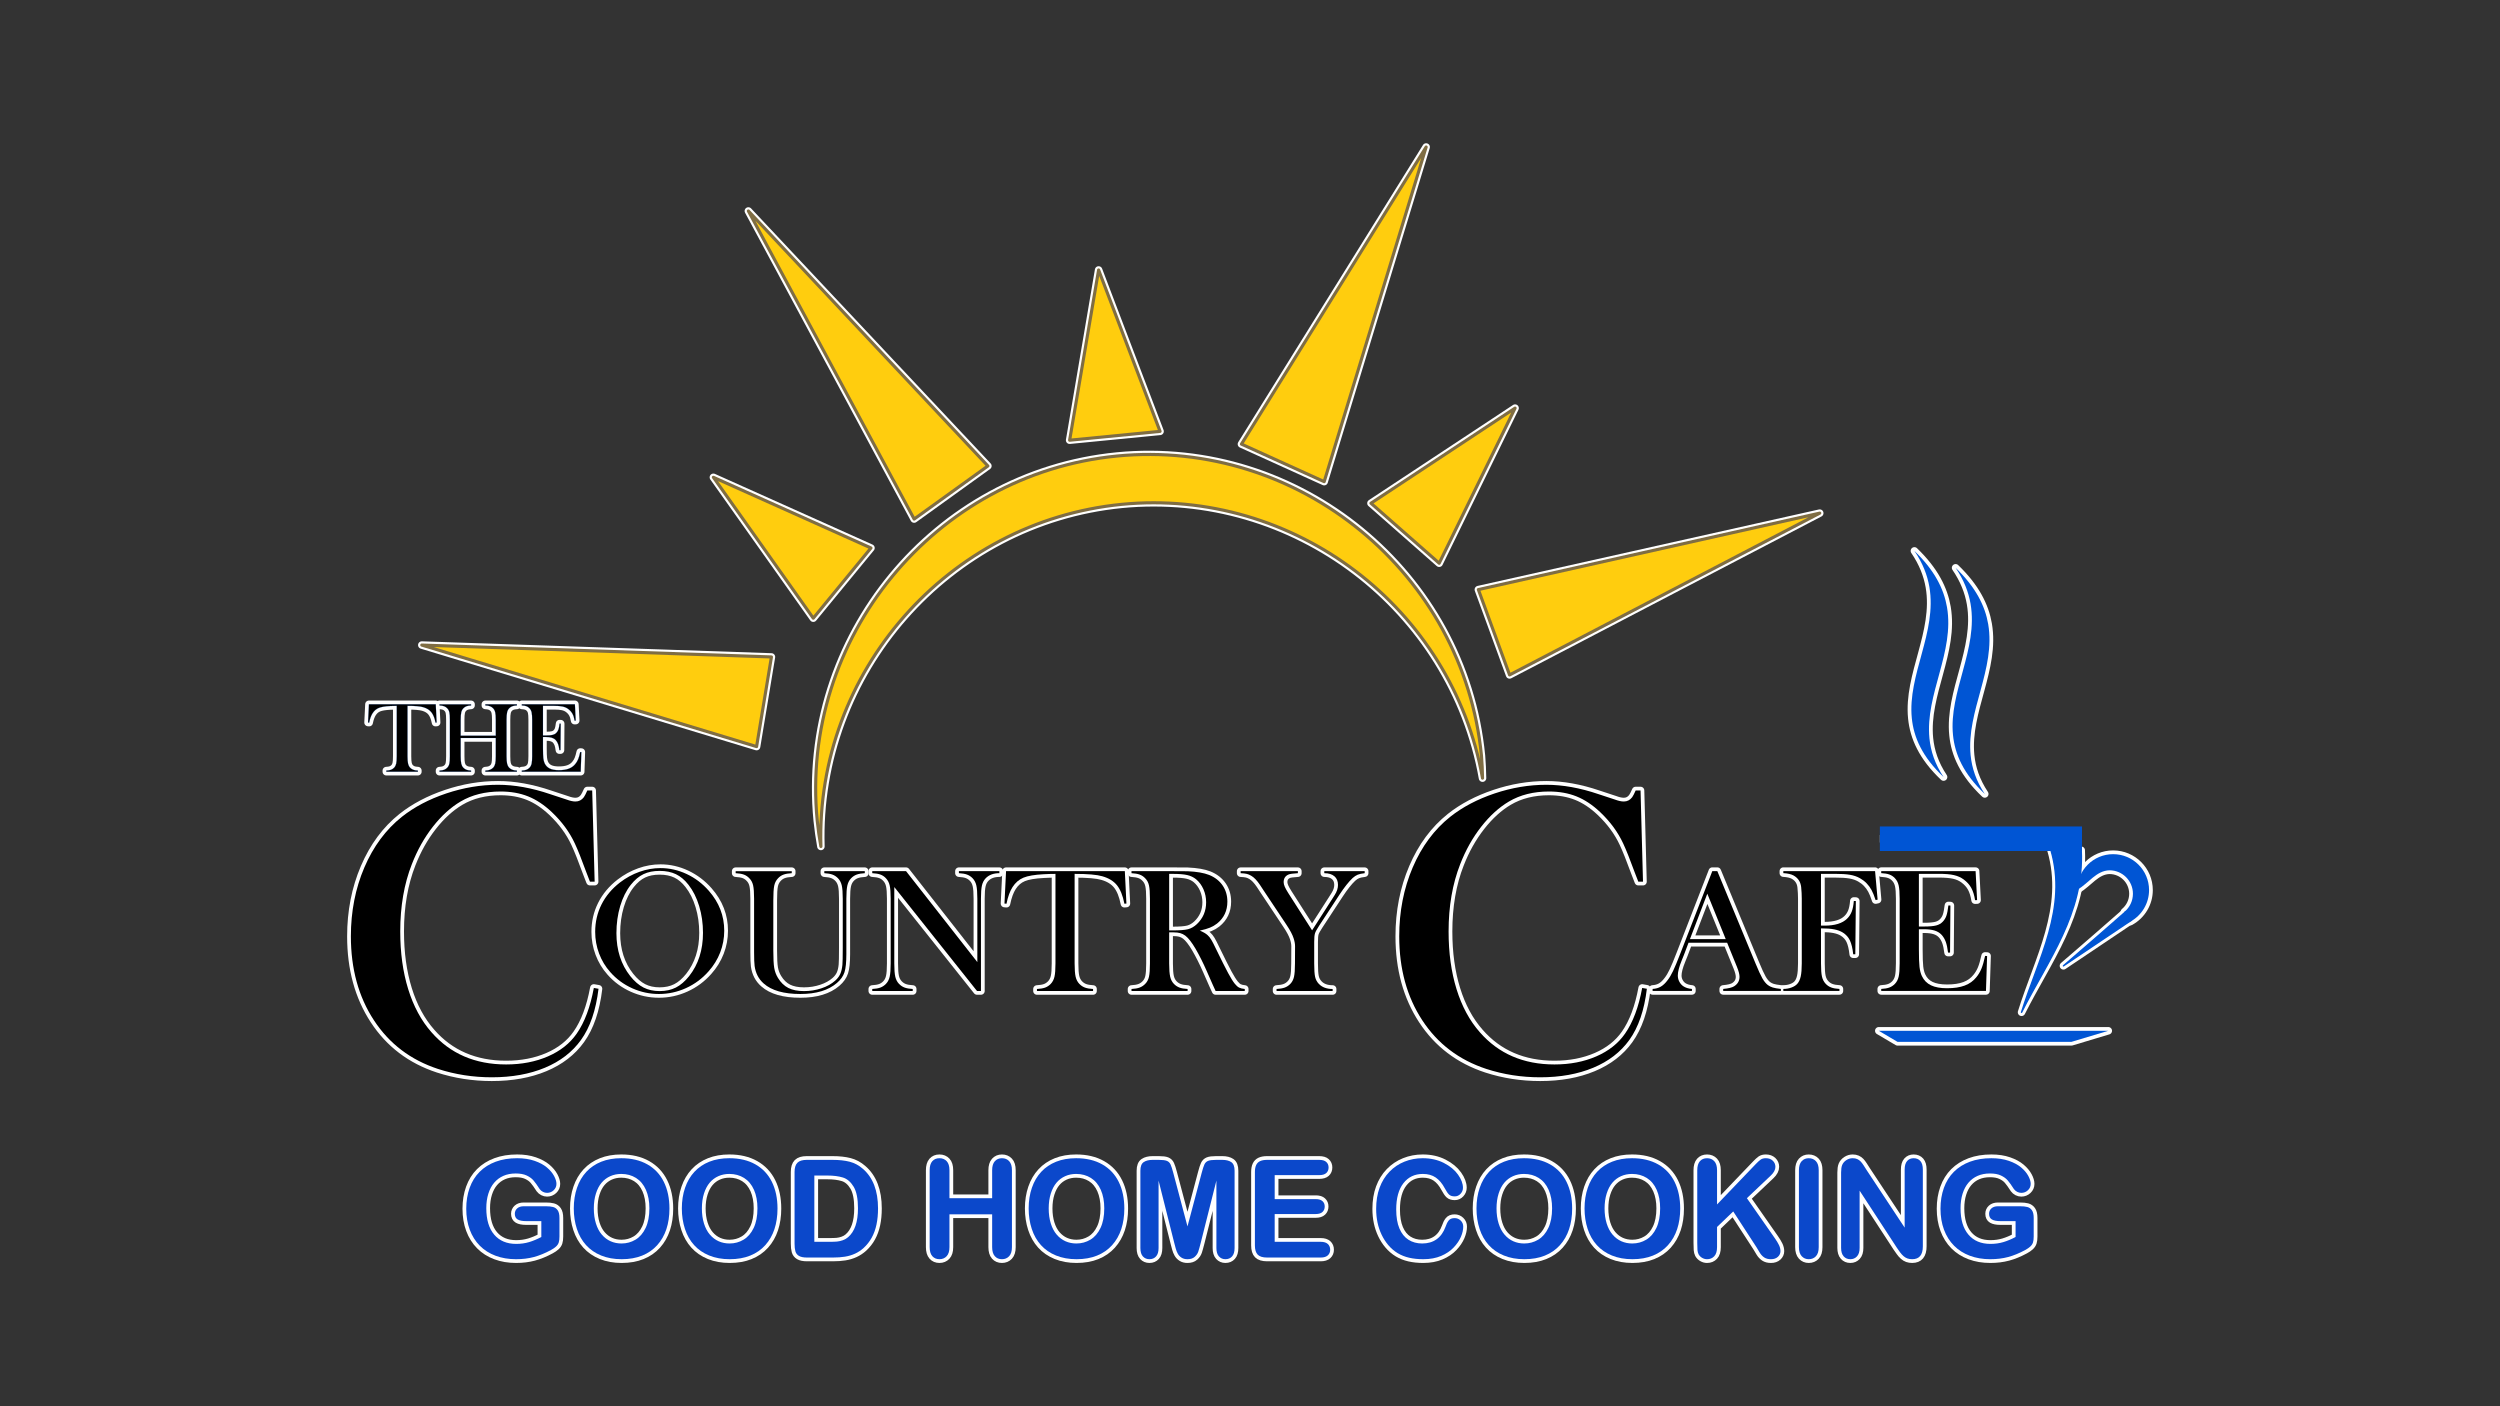 <?xml version="1.0" encoding="UTF-8" standalone="no"?><!DOCTYPE svg PUBLIC "-//W3C//DTD SVG 1.1//EN" "http://www.w3.org/Graphics/SVG/1.1/DTD/svg11.dtd"><svg width="100%" height="100%" viewBox="0 0 138892 78125" version="1.1" xmlns="http://www.w3.org/2000/svg" xmlns:xlink="http://www.w3.org/1999/xlink" xml:space="preserve" xmlns:serif="http://www.serif.com/" style="fill-rule:evenodd;clip-rule:evenodd;stroke-linejoin:round;stroke-miterlimit:2;"><rect x="0" y="0" width="138892" height="78125" fill="#333333" stroke="none"/><g><g><g><g><g id="g1750"><g id="g1663"><path id="path826" d="M62047.5,25336.5c-10121.8,991.092 -17635.2,10135.5 -16644.2,20257.3c49.079,479.858 116.859,957.621 203.196,1432.2c-291.112,-9686.71 7059.83,-18050.7 16703.7,-19005.8c9578.17,-934.567 18372.6,5736.38 20054.2,15211.9c-5.762,-417.709 -25.625,-835.121 -59.562,-1251.49c-0,-0.017 -0.021,-0.017 -0.021,-0.033c-991.021,-10121.8 -10135.5,-17635.2 -20257.3,-16644.2l-0.05,-0l-0.017,0.104l0.038,0.008Z" style="fill:#fff;stroke:#fff;stroke-width:416.67px;"/><path id="path839" d="M101099,28508l-17232.5,8988.25l-1733.5,-4741.08l18966,-4247.21l0.004,0.042Z" style="fill:#fff;stroke:#fff;stroke-width:416.67px;"/><path id="path841" d="M79232.1,8167.33l-5665,18591.8l-4596.88,-2086.03l5130.96,-8252.92l5130.92,-8252.92l0,0.025Z" style="fill:#fff;stroke:#fff;stroke-width:416.67px;"/><path id="path843" d="M41577,11721.9l6653.38,7083.08l6653.38,7083.04l-4097.05,2949.08l-9209.67,-17115.2l-0.033,-0.037Z" style="fill:#fff;stroke:#fff;stroke-width:416.67px;"/><path id="path845" d="M23433.8,35837.7l9712.25,330.037l9712.25,330.017l-412.584,2490.09l-412.587,2490.07l-18599.3,-5640.21l0.005,-0Z" style="fill:#fff;stroke:#fff;stroke-width:416.67px;"/><path id="path847" d="M39633.8,26518.1l4377,1962.99l4377.04,1962.98l-3204.7,3900.35l-5549.33,-7826.33l-0.004,0.012Z" style="fill:#fff;stroke:#fff;stroke-width:416.67px;"/><path id="path849" d="M61035.4,14998.8l3413.96,8966.12l-5024.04,491.909l1610.07,-9458.04l0.013,0.008Z" style="fill:#fff;stroke:#fff;stroke-width:416.67px;"/><path id="path851" d="M84173.3,22673.5l-2108.3,4308.92l-2108.3,4308.92l-3790.98,-3333.39l8007.58,-5284.46l-0.013,0.012Z" style="fill:#fff;stroke:#fff;stroke-width:416.67px;"/></g></g><g><g id="g1501"><g id="g1233"><path id="path1214" d="M106358,30606.2c1124.51,1082.33 1637.83,2118.73 1811.34,3129.04c213.313,1242.17 -88.404,2449.48 -416.321,3653.58c-327.916,1204.1 -682.083,2404.58 -559.983,3631.56c70.471,708.055 302.188,1423.77 785.762,2150.87c-1186.28,-1123.72 -1658.89,-2205.15 -1765.03,-3271.91c-119.929,-1205.05 229.583,-2395.42 557.796,-3600.62c328.229,-1205.23 635.329,-2426.34 418.142,-3691.04c-112.571,-655.575 -368.509,-1321.62 -831.7,-2001.48Z" style="fill:#fff;fill-rule:nonzero;stroke:#fff;stroke-width:416.67px;"/><path id="path1229" d="M108646,31545.2c1124.53,1082.31 1637.85,2118.73 1811.35,3129.05c213.3,1242.17 -88.4,2449.48 -416.317,3653.57c-327.916,1204.1 -682.083,2404.58 -559.983,3631.56c70.45,708.037 302.171,1423.75 785.763,2150.85c-1186.3,-1123.7 -1658.89,-2205.14 -1765.05,-3271.89c-119.913,-1205.05 229.583,-2395.42 557.812,-3600.62c328.229,-1205.23 635.313,-2426.34 418.142,-3691.04c-112.588,-655.571 -368.509,-1321.63 -831.721,-2001.48Z" style="fill:#fff;fill-rule:nonzero;stroke:#fff;stroke-width:416.67px;"/></g><g id="g1477"><g id="g1271"><path id="path1251" d="M117399,47454.6c-1098.25,0.188 -1990.02,887.55 -1995.7,1985.76c647.729,-383.35 1057.69,-1069.46 1792.02,-1089.45c719.983,-0.067 1303.66,583.558 1303.68,1303.53c-0.296,388.404 -173.925,756.408 -473.367,1003.75l328.609,545.054c641.562,-349.621 1040.83,-1021.84 1040.92,-1752.48c0.054,-1102.47 -893.696,-1996.22 -1996.16,-1996.16Z" style="fill:#fff;stroke:#fff;stroke-width:416.67px;"/><path id="path1261" d="M114638,53658.8c2549.03,-2191.77 3342.88,-2913.35 3445.38,-2994.57c54.896,-43.508 329.808,459.288 329.808,459.288l-3775.19,2535.28Z" style="fill:#fff;fill-rule:nonzero;stroke:#fff;stroke-width:416.67px;stroke-linejoin:miter;stroke-miterlimit:4;"/></g><path id="path1265" d="M104439,46598.8l11230.3,0" style="fill:none;fill-rule:nonzero;stroke:#fff;stroke-width:416.67px;stroke-linejoin:miter;stroke-miterlimit:4;"/><path id="path1267" d="M112311,56239.2c927.604,-2981.21 2572.97,-5790.08 1632.48,-9017.92l1682.4,17.829c171.496,3513.42 -1866.92,6122.83 -3314.88,9000.08l0,0.004Z" style="fill:#fff;fill-rule:nonzero;stroke:#fff;stroke-width:416.67px;stroke-linejoin:miter;stroke-miterlimit:4;"/><path id="path1273" d="M104379,57267.1l12750.8,0l-2047.36,615.763l-9661.71,-0l-1041.73,-615.763l-0.029,0Z" style="fill:#fff;fill-rule:nonzero;stroke:#fff;stroke-width:416.67px;"/></g></g><g><path d="M22041.4,39213.6c-115.251,-0 -238.733,3.658 -370.448,10.976c-281.723,14.635 -491.644,50.308 -629.762,107.018c-138.117,56.711 -251.996,154.582 -341.635,293.615c-82.322,128.056 -145.435,301.846 -189.34,521.371l-63.114,-5.488l49.394,-1012.56l3712.71,-0l49.393,1012.56l-63.114,5.488c-49.393,-254.283 -126.684,-446.825 -231.873,-577.625c-105.189,-130.8 -258.398,-224.555 -459.63,-281.266c-170.131,-49.393 -458.257,-74.089 -864.378,-74.089l-0,2798.94c-0,186.596 10.519,325.171 31.556,415.725c21.038,90.554 59.912,165.101 116.623,223.641c51.222,53.052 109.305,91.468 174.248,115.25c64.943,23.782 149.551,38.417 253.825,43.905l0,63.114l-1753.45,-0l0,-63.114c106.104,-5.488 191.627,-20.123 256.57,-43.905c64.943,-23.782 123.025,-62.198 174.248,-115.25c56.71,-58.54 95.584,-132.63 116.622,-222.269c21.038,-89.639 31.557,-228.672 31.557,-417.097l-0,-2798.94Z" style="fill:#fff;fill-rule:nonzero;stroke:#fff;stroke-width:416.67px;"/><path d="M25594.9,40871l1948.28,0l-0,-880.843c-0,-188.425 -10.519,-327.457 -31.557,-417.097c-21.038,-89.639 -59.912,-163.728 -116.623,-222.268c-51.222,-53.052 -109.305,-91.469 -174.247,-115.251c-64.943,-23.782 -150.466,-38.417 -256.57,-43.905l0,-63.113l1753.45,-0l0,63.113c-104.274,5.488 -188.883,20.123 -253.825,43.905c-64.943,23.782 -123.026,62.199 -174.248,115.251c-56.711,58.54 -95.585,133.086 -116.623,223.64c-21.037,90.554 -31.556,229.129 -31.556,415.725l-0,2022.37c-0,186.596 10.519,324.714 31.556,414.353c21.038,89.639 59.912,164.644 116.623,225.013c51.222,51.222 109.305,89.182 174.248,113.878c64.942,24.697 149.551,39.789 253.825,45.277l0,63.114l-1753.45,-0l0,-63.114c106.104,-5.488 191.627,-20.58 256.57,-45.277c64.942,-24.696 123.025,-62.656 174.247,-113.878c56.711,-58.54 95.585,-132.63 116.623,-222.269c21.038,-89.639 31.557,-228.672 31.557,-417.097l-0,-1012.56l-1948.28,0l-0,1012.56c-0,186.596 10.519,325.171 31.556,415.725c21.038,90.554 59.912,165.101 116.623,223.641c49.393,51.222 106.561,89.182 171.504,113.878c64.942,24.697 150.465,39.789 256.569,45.277l0,63.114l-1753.45,-0l0,-63.114c106.104,-5.488 191.627,-20.58 256.57,-45.277c64.942,-24.696 122.11,-62.656 171.503,-113.878c58.54,-58.54 97.872,-132.63 117.995,-222.269c20.123,-89.639 30.185,-228.672 30.185,-417.097l-0,-2022.37c-0,-188.425 -10.062,-327.457 -30.185,-417.097c-20.123,-89.639 -59.455,-163.728 -117.995,-222.268c-49.393,-53.052 -107.018,-91.469 -172.875,-115.251c-65.858,-23.782 -150.924,-38.417 -255.198,-43.905l0,-63.113l1753.45,-0l0,63.113c-104.274,5.488 -188.883,20.123 -253.825,43.905c-64.943,23.782 -123.026,62.199 -174.248,115.251c-56.711,58.54 -95.585,133.086 -116.623,223.64c-21.037,90.554 -31.556,229.129 -31.556,415.725l-0,880.843Z" style="fill:#fff;fill-rule:nonzero;stroke:#fff;stroke-width:416.67px;"/><path d="M31939.2,39128.5l46.649,905.539l-63.114,2.744c-23.782,-153.667 -63.113,-280.808 -117.994,-381.424c-54.881,-100.615 -134.459,-189.34 -238.733,-266.174c-85.981,-64.028 -187.511,-109.305 -304.591,-135.831c-117.08,-26.525 -272.577,-39.788 -466.49,-39.788l-628.39,-0l0,1646.43l164.644,0c166.473,0 291.785,-10.976 375.936,-32.929c84.151,-21.952 152.753,-61.284 205.804,-117.994c51.223,-53.052 89.182,-115.708 113.879,-187.968c24.696,-72.26 45.277,-178.821 61.741,-319.683l63.114,2.744l-10.977,1470.82l-63.113,-0c-16.464,-140.862 -40.704,-254.283 -72.718,-340.264c-32.014,-85.98 -76.376,-159.155 -133.086,-219.524c-54.882,-58.54 -126.227,-101.531 -214.037,-128.971c-87.81,-27.441 -199.402,-41.161 -334.775,-41.161l-156.412,0l0,628.39c0,250.624 6.403,433.104 19.209,547.439c12.805,114.336 37.502,209.921 74.089,286.755c62.199,131.714 156.869,228.214 284.01,289.498c127.142,61.284 294.987,91.926 503.535,91.926c219.525,-0 403.377,-27.898 551.556,-83.694c148.179,-55.796 268.918,-142.234 362.216,-259.314c65.857,-78.663 119.367,-168.302 160.528,-268.917c41.16,-100.616 79.12,-233.245 113.878,-397.889l63.113,2.744l-35.672,1092.14l-3273.66,-0l-0,-63.114c104.274,-5.488 188.883,-20.123 253.825,-43.905c64.943,-23.782 123.026,-62.198 174.248,-115.25c56.711,-58.54 95.585,-133.087 116.623,-223.641c21.037,-90.554 31.556,-229.129 31.556,-415.725l0,-2022.37c0,-186.596 -10.519,-325.171 -31.556,-415.725c-21.038,-90.554 -59.912,-165.1 -116.623,-223.64c-49.393,-53.052 -106.561,-91.469 -171.504,-115.251c-64.942,-23.782 -150.465,-38.417 -256.569,-43.905l-0,-63.113l2949.86,-0Z" style="fill:#fff;fill-rule:nonzero;stroke:#fff;stroke-width:416.67px;"/><g><path d="M33066.3,51771.7c-0,-546.636 117.06,-1053.43 351.18,-1520.37c234.12,-466.945 575.545,-874.508 1024.28,-1222.69c334.921,-257.034 695.857,-454.7 1082.81,-592.997c386.949,-138.298 777.149,-207.447 1170.6,-207.447c500.757,0 985.255,109.82 1453.5,329.46c468.241,219.64 877.951,529.59 1229.13,929.85c572.294,650.74 858.44,1391 858.44,2220.79c0,416.519 -74.788,818.379 -224.365,1205.58c-149.576,387.202 -367.438,740.262 -653.585,1059.18c-351.18,396.957 -766.581,704.443 -1246.2,922.457c-479.621,218.015 -981.191,327.022 -1504.71,327.022c-517.016,-0 -1011.27,-105.756 -1482.76,-317.267c-471.492,-211.51 -877.951,-510.867 -1219.38,-898.07c-269.888,-302.608 -477.182,-646.713 -621.881,-1032.32c-144.699,-385.603 -217.049,-786.663 -217.049,-1203.18Zm1180.36,73.239c0,943.695 256.882,1739.31 770.646,2386.85c230.868,289.602 475.556,500.3 734.064,632.094c258.508,131.794 556.848,197.691 895.022,197.691c341.425,0 641.391,-65.084 899.899,-195.252c258.508,-130.169 504.821,-341.68 738.942,-634.533c513.763,-650.791 770.645,-1452.91 770.645,-2406.36c-0,-523.926 -70.724,-1019.36 -212.171,-1486.31c-141.448,-466.945 -340.613,-863.127 -597.495,-1188.55c-208.106,-266.79 -439.788,-461.204 -695.044,-583.243c-255.256,-122.039 -556.848,-183.059 -904.776,-183.059c-344.677,0 -643.018,60.194 -895.022,180.582c-252.004,120.388 -485.311,315.628 -699.922,585.72c-256.881,322.169 -455.233,717.539 -595.055,1186.11c-139.822,468.571 -209.733,971.322 -209.733,1508.25Z" style="fill:#fff;fill-rule:nonzero;stroke:#fff;stroke-width:416.67px;"/><path d="M43987,48398.9l-0,112.182c-185.345,9.755 -336.548,35.769 -453.608,78.04c-117.06,42.272 -219.487,110.557 -307.283,204.856c-107.305,110.556 -178.028,247.126 -212.171,409.71c-34.142,162.583 -51.214,442.227 -51.214,838.93l0,2760.67c0,448.73 17.072,773.084 51.214,973.061c34.143,199.978 103.241,384.51 207.294,553.597c156.08,256.882 348.741,443.04 577.984,558.474c229.243,115.434 517.828,173.151 865.757,173.151c338.173,0 660.901,-51.214 968.184,-153.641c307.283,-102.428 563.351,-244.688 768.207,-426.782c126.815,-113.808 220.3,-237.371 280.456,-370.69c60.156,-133.318 99.989,-302.405 119.499,-507.26c13.006,-133.319 19.51,-448.73 19.51,-946.236l-0,-2726.52c-0,-334.922 -18.697,-582.049 -56.091,-741.381c-37.395,-159.332 -106.493,-291.024 -207.294,-395.077c-91.047,-94.299 -194.288,-162.584 -309.722,-204.856c-115.434,-42.271 -265.824,-68.285 -451.169,-78.04l0,-112.182l2248.53,-0l-0,112.182c-185.345,9.755 -335.735,35.769 -451.169,78.04c-115.434,42.272 -218.675,110.557 -309.721,204.856c-100.802,104.053 -169.9,236.558 -207.294,397.516c-37.394,160.958 -56.092,407.271 -56.092,738.942l0,3077.7c0,455.233 -34.955,790.968 -104.866,1007.2c-69.911,216.236 -208.92,413.775 -417.026,592.616c-474.744,409.711 -1152.72,614.566 -2033.92,614.566c-920.222,-0 -1598.19,-193.475 -2033.92,-580.423c-282.896,-247.127 -451.982,-572.294 -507.261,-975.501c-19.51,-143.073 -29.265,-401.581 -29.265,-775.522l0,-2960.64c0,-334.922 -17.884,-582.049 -53.652,-741.381c-35.769,-159.332 -105.679,-291.024 -209.733,-395.077c-87.795,-94.299 -189.409,-162.584 -304.844,-204.856c-115.434,-42.271 -267.449,-68.285 -456.046,-78.04l-0,-112.182l3116.72,-0Z" style="fill:#fff;fill-rule:nonzero;stroke:#fff;stroke-width:416.67px;"/><path d="M49683.9,49281.7l-0,4243.43c-0,334.922 18.697,582.048 56.091,741.38c37.394,159.332 106.492,291.025 207.294,395.078c91.047,94.298 194.287,162.583 309.721,204.855c115.435,42.272 265.824,68.285 451.169,78.04l0,112.183l-2248.53,-0l-0,-112.183c185.345,-9.755 335.734,-35.768 451.169,-78.04c115.434,-42.272 218.674,-110.557 309.721,-204.855c100.802,-104.053 169.9,-236.559 207.294,-397.516c37.394,-160.958 56.091,-407.272 56.091,-738.942l0,-3599.6c0,-328.418 -18.697,-573.106 -56.091,-734.064c-37.394,-160.958 -106.492,-293.463 -207.294,-397.516c-87.795,-94.299 -189.41,-162.584 -304.844,-204.856c-115.434,-42.271 -267.45,-68.285 -456.046,-78.04l-0,-112.182l1877.84,-0l3960.53,5053.09l0,-3521.56c0,-334.922 -18.697,-582.049 -56.091,-741.381c-37.394,-159.332 -106.492,-291.024 -207.294,-395.077c-91.047,-94.299 -194.287,-162.584 -309.722,-204.856c-115.434,-42.271 -265.823,-68.285 -451.168,-78.04l-0,-112.182l2248.53,-0l0,112.182c-325.167,0 -578.797,94.299 -760.89,282.896c-100.802,104.053 -169.9,236.558 -207.294,397.516c-37.394,160.958 -56.091,405.646 -56.091,734.064l-0,5131.13l-219.488,-0l-4594.61,-5774.96Z" style="fill:#fff;fill-rule:nonzero;stroke:#fff;stroke-width:416.67px;"/><path d="M58639,48550.1c-204.855,0 -424.343,6.504 -658.463,19.51c-500.756,26.014 -873.885,89.421 -1119.39,190.223c-245.501,100.802 -447.918,274.766 -607.249,521.893c-146.326,227.617 -258.508,536.525 -336.548,926.725l-112.183,-9.755l87.795,-1799.8l6599.26,-0l87.795,1799.8l-112.182,9.755c-87.795,-451.982 -225.178,-794.22 -412.149,-1026.71c-186.971,-232.494 -459.298,-399.142 -816.982,-499.944c-302.405,-87.795 -814.543,-131.693 -1536.41,-131.693l-0,4975.05c-0,331.67 18.697,577.984 56.091,738.942c37.394,160.957 106.492,293.463 207.294,397.516c91.047,94.298 194.287,162.583 309.721,204.855c115.435,42.272 265.824,68.285 451.169,78.04l0,112.183l-3116.72,-0l0,-112.183c188.597,-9.755 340.612,-35.768 456.047,-78.04c115.434,-42.272 218.674,-110.557 309.721,-204.855c100.802,-104.053 169.9,-235.746 207.294,-395.078c37.394,-159.332 56.091,-406.458 56.091,-741.38l0,-4975.05Z" style="fill:#fff;fill-rule:nonzero;stroke:#fff;stroke-width:416.67px;"/><path d="M64955.4,51798.5l-0,1726.64c-0,331.67 18.697,577.984 56.091,738.942c37.394,160.957 106.492,293.463 207.294,397.516c87.795,91.047 189.41,158.519 304.844,202.416c115.434,43.898 267.45,70.724 456.046,80.479l0,112.183l-3116.72,-0l0,-112.183c188.597,-9.755 340.613,-36.581 456.047,-80.479c115.434,-43.897 217.049,-111.369 304.844,-202.416c104.053,-104.053 173.964,-235.746 209.732,-395.078c35.769,-159.332 53.653,-406.458 53.653,-741.38l-0,-3594.72c-0,-334.922 -17.884,-582.049 -53.653,-741.381c-35.768,-159.332 -105.679,-291.024 -209.732,-395.077c-87.795,-94.299 -190.223,-162.584 -307.283,-204.856c-117.06,-42.271 -268.263,-68.285 -453.608,-78.04l0,-112.182l2350.96,-0c393.452,-0 651.96,1.626 775.523,4.877c504.009,22.762 899.087,91.047 1185.23,204.855c321.916,130.067 571.481,324.354 748.697,582.862c177.216,258.508 265.824,558.474 265.824,899.899c-0,507.26 -191.848,913.719 -575.545,1219.38c-117.06,91.046 -246.314,165.835 -387.762,224.365c-141.447,58.53 -330.857,113.808 -568.229,165.835c195.1,81.292 339.8,165.835 434.098,253.63c74.788,68.285 143.073,153.641 204.855,256.069c61.782,102.428 154.454,283.708 278.018,543.842c289.398,595.055 508.073,1029.96 656.024,1304.73c147.951,274.766 272.327,473.931 373.129,597.494c81.291,100.802 160.144,170.713 236.559,209.733c76.414,39.02 181.28,65.033 314.598,78.04l0,112.183l-1619.33,-0c-81.292,-178.842 -133.319,-292.65 -156.08,-341.426l-341.426,-775.522c-204.855,-464.989 -411.336,-876.325 -619.442,-1234.01c-208.107,-354.431 -398.33,-596.681 -570.668,-726.747c-87.795,-65.034 -182.094,-111.37 -282.895,-139.009c-100.802,-27.639 -224.365,-41.459 -370.691,-41.459l-238.997,0Zm-0,-107.305l185.345,-0c403.207,-0 691.792,-22.762 865.757,-68.285c173.964,-45.523 337.36,-139.822 490.189,-282.895c341.425,-325.167 512.137,-728.374 512.137,-1209.62c0,-256.882 -49.588,-498.318 -148.763,-724.309c-99.176,-225.991 -236.559,-412.149 -412.149,-558.474c-136.57,-110.557 -299.154,-187.784 -487.751,-231.681c-188.596,-43.898 -456.859,-65.847 -804.788,-65.847l-199.977,0l-0,3141.11Z" style="fill:#fff;fill-rule:nonzero;stroke:#fff;stroke-width:416.67px;"/><path d="M70920.6,55056.7l0,-112.183c185.345,-9.755 336.548,-35.768 453.608,-78.04c117.06,-42.272 221.114,-110.557 312.16,-204.855c100.802,-104.053 169.087,-235.746 204.855,-395.078c35.769,-159.332 53.653,-406.458 53.653,-741.38l4.877,-951.113c0,-136.57 -27.639,-287.773 -82.917,-453.608c-61.782,-191.848 -188.597,-432.472 -380.445,-721.87l-1263.27,-1897.35l-224.365,-341.425c-165.835,-247.127 -328.418,-416.213 -487.75,-507.26c-81.292,-48.775 -162.583,-82.918 -243.875,-102.428c-81.292,-19.51 -195.1,-32.516 -341.425,-39.02l-0,-112.182l3180.13,-0l0,112.182c-269.888,16.259 -442.226,40.646 -517.015,73.163c-182.093,78.04 -273.14,219.488 -273.14,424.343c0,74.788 20.323,159.331 60.969,253.63c40.646,94.298 106.492,212.984 197.539,356.057l1321.8,2068.06l1131.58,-1765.65l126.815,-199.978c120.312,-188.597 180.468,-373.942 180.468,-556.035c0,-208.107 -66.659,-369.065 -199.978,-482.873c-133.318,-113.808 -320.289,-170.713 -560.912,-170.713l-0,-112.182l2243.65,-0l-0,112.182c-169.087,19.51 -299.154,47.962 -390.2,85.357c-91.047,37.394 -183.72,98.363 -278.018,182.906c-221.113,208.107 -466.614,518.641 -736.503,931.603l-1112.07,1697.37c-133.319,201.603 -214.611,349.554 -243.876,443.853c-29.265,94.298 -43.897,253.63 -43.897,477.995l-0,1194.99c-0,347.928 17.071,597.494 51.214,748.697c34.142,151.202 103.24,280.456 207.294,387.761c178.841,188.597 434.097,282.895 765.767,282.895l0,112.183l-3116.72,-0Z" style="fill:#fff;fill-rule:nonzero;stroke:#fff;stroke-width:416.67px;"/><path d="M32900.7,43917l135.996,5065.84l-260.658,-0c-83.109,-219.104 -147.329,-385.321 -192.661,-498.651c-264.436,-725.31 -479.762,-1265.52 -645.979,-1620.61c-294.657,-634.646 -721.532,-1216.4 -1280.62,-1745.28c-423.098,-400.432 -861.306,-691.311 -1314.62,-872.639c-453.319,-181.327 -963.303,-271.991 -1529.95,-271.991c-853.75,0 -1594.17,185.105 -2221.26,555.316c-551.537,324.878 -1065.3,791.418 -1541.28,1399.62c-475.985,608.203 -865.083,1301.4 -1167.3,2079.6c-430.652,1095.52 -645.979,2342.15 -645.979,3739.88c0,1186.18 147.329,2255.26 441.986,3207.23c294.657,951.97 725.31,1749.06 1291.96,2391.26c1042.63,1193.74 2425.26,1790.61 4147.87,1790.61c861.306,0 1635.73,-149.217 2323.26,-447.652c687.534,-298.435 1220.18,-719.643 1597.95,-1263.63c438.208,-627.091 755.531,-1473.29 951.969,-2538.58l260.658,45.331c-143.551,1193.74 -468.429,2141.93 -974.635,2844.58c-483.54,672.423 -1150.3,1186.18 -2000.27,1541.28c-849.972,355.099 -1834.05,532.649 -2952.24,532.649c-1042.63,0 -2039.93,-154.884 -2991.9,-464.651c-1518.62,-498.651 -2704.8,-1399.62 -3558.55,-2702.91c-853.75,-1303.29 -1280.62,-2857.8 -1280.62,-4663.52c0,-1382.62 249.325,-2657.58 747.976,-3824.88c498.651,-1167.3 1193.74,-2106.04 2085.27,-2816.24c687.533,-543.982 1509.17,-976.524 2464.92,-1297.62c955.747,-321.1 1913.38,-481.651 2872.91,-481.651c914.193,0 1881.27,173.772 2901.24,521.317l929.303,305.99c181.328,67.998 339.989,101.997 475.985,101.997c188.883,-0 343.767,-79.331 464.652,-237.993c52.887,-75.553 117.107,-200.215 192.66,-373.988l271.991,0Z" style="fill:#fff;fill-rule:nonzero;stroke:#fff;stroke-width:416.67px;"/><g><path d="M98939.7,55054.2l-3204.52,-0l-0,-112.183c289.398,-26.013 491.002,-74.788 604.81,-146.325c201.604,-126.815 302.405,-302.405 302.405,-526.77c0,-133.319 -45.523,-312.16 -136.57,-536.525l-82.917,-204.856l-468.24,-1151.09l-2146.1,-0l-253.63,673.095l-121.937,302.405c-146.325,357.684 -219.488,638.953 -219.488,843.808c0,120.312 26.826,232.494 80.479,336.548c53.652,104.053 126.002,188.597 217.049,253.63c126.815,87.795 289.398,139.822 487.75,156.08l0,112.183l-2185.12,-0l-0,-112.183c172.338,-9.755 323.541,-52.027 453.608,-126.815c130.066,-74.788 256.881,-195.1 380.445,-360.935c104.053,-133.319 205.668,-304.844 304.844,-514.577c99.176,-209.732 230.055,-524.331 392.639,-943.796l1785.17,-4599.48l278.017,-0l2121.71,5126.26c159.332,386.948 286.147,663.34 380.445,829.175c94.298,165.835 196.726,291.025 307.283,375.568c78.04,58.53 167.461,103.24 268.262,134.131c100.802,30.891 252.005,57.717 453.608,80.479l0,112.183Zm-3063.07,-2877.73l-1024.28,-2526.55l-965.746,2526.55l1990.02,0Z" style="fill:#fff;fill-rule:nonzero;stroke:#fff;stroke-width:416.67px;"/><path d="M101169,51576.5l-0,1946.12c-0,331.67 17.884,576.358 53.652,734.064c35.769,157.706 104.054,290.211 204.855,397.516c87.795,94.299 191.036,163.397 309.722,207.294c118.686,43.898 270.701,70.724 456.046,80.479l0,112.183l-3116.72,-0l0,-112.183c156.08,0 304.031,-25.2 443.853,-75.601c139.822,-50.401 248.752,-117.873 326.792,-202.417c91.047,-100.801 156.081,-238.997 195.101,-414.587c39.02,-175.59 58.53,-417.84 58.53,-726.748l-0,-3594.72c-0,-208.107 -11.381,-424.343 -34.143,-648.708c-32.517,-286.147 -172.338,-499.131 -419.465,-638.953c-136.57,-74.788 -326.793,-118.686 -570.668,-131.693l0,-112.182l5096.99,-0l141.448,1585.19l-112.183,24.388c-81.292,-247.127 -156.08,-432.472 -224.365,-556.036c-152.828,-282.895 -367.438,-502.382 -643.83,-658.462c-159.332,-91.047 -343.051,-154.455 -551.158,-190.223c-208.107,-35.768 -494.254,-53.653 -858.44,-53.653l-756.013,0l-0,2877.73l195.1,-0c575.545,-0 993.384,-128.441 1253.52,-385.323c113.808,-110.557 199.977,-241.436 258.507,-392.639c58.531,-151.202 97.551,-348.741 117.061,-592.616l112.182,4.877l-29.265,2955.77l-117.06,-0c-35.768,-331.671 -96.737,-587.739 -182.906,-768.207c-86.169,-180.468 -217.049,-325.98 -392.639,-436.536c-130.067,-81.292 -290.212,-140.635 -480.434,-178.029c-190.223,-37.395 -434.911,-56.092 -734.064,-56.092Z" style="fill:#fff;fill-rule:nonzero;stroke:#fff;stroke-width:416.67px;"/><path d="M109758,48396.4l82.918,1609.58l-112.183,4.877c-42.271,-273.14 -112.182,-499.131 -209.732,-677.973c-97.55,-178.841 -238.998,-336.547 -424.343,-473.117c-152.828,-113.809 -333.296,-194.288 -541.403,-241.437c-208.106,-47.149 -484.498,-70.724 -829.175,-70.724l-1116.95,0l-0,2926.5l292.65,-0c295.902,-0 518.641,-19.51 668.218,-58.53c149.577,-39.02 271.514,-108.931 365.813,-209.733c91.046,-94.298 158.518,-205.668 202.416,-334.109c43.897,-128.441 80.479,-317.85 109.744,-568.229l112.182,4.878l-19.51,2614.34l-112.182,0c-29.265,-250.378 -72.35,-451.982 -129.254,-604.81c-56.904,-152.829 -135.757,-282.895 -236.559,-390.2c-97.55,-104.054 -224.365,-180.468 -380.445,-229.243c-156.08,-48.775 -354.432,-73.163 -595.056,-73.163l-278.017,0l-0,1116.95c-0,445.478 11.381,769.832 34.142,973.061c22.762,203.229 66.66,373.129 131.693,509.699c110.557,234.12 278.831,405.646 504.821,514.577c225.991,108.931 524.332,163.396 895.022,163.396c390.2,0 716.993,-49.588 980.378,-148.764c263.385,-99.176 477.995,-252.817 643.83,-460.924c117.061,-139.821 212.172,-299.153 285.334,-477.995c73.163,-178.842 140.635,-414.588 202.417,-707.238l112.182,4.878l-63.407,1941.25l-5818.86,-0l0,-112.183c185.345,-9.755 335.735,-35.768 451.169,-78.04c115.435,-42.272 218.675,-110.557 309.722,-204.855c100.801,-104.053 169.899,-236.559 207.294,-397.516c37.394,-160.958 56.091,-407.272 56.091,-738.942l-0,-3594.72c-0,-331.671 -18.697,-577.984 -56.091,-738.942c-37.395,-160.958 -106.493,-293.463 -207.294,-397.516c-87.795,-94.299 -189.41,-162.584 -304.844,-204.856c-115.434,-42.271 -267.45,-68.285 -456.047,-78.04l0,-112.182l5243.32,-0Z" style="fill:#fff;fill-rule:nonzero;stroke:#fff;stroke-width:416.67px;"/><path d="M91143.6,43917l135.996,5065.84l-260.659,-0c-83.108,-219.104 -147.328,-385.321 -192.66,-498.651c-264.436,-725.31 -479.762,-1265.52 -645.979,-1620.61c-294.657,-634.646 -721.532,-1216.4 -1280.63,-1745.28c-423.097,-400.432 -861.305,-691.311 -1314.62,-872.639c-453.318,-181.327 -963.302,-271.991 -1529.95,-271.991c-853.75,0 -1594.17,185.105 -2221.26,555.316c-551.537,324.878 -1065.3,791.418 -1541.28,1399.62c-475.985,608.203 -865.083,1301.4 -1167.3,2079.6c-430.653,1095.52 -645.979,2342.15 -645.979,3739.88c-0,1186.18 147.328,2255.26 441.986,3207.23c294.657,951.97 725.31,1749.06 1291.96,2391.26c1042.63,1193.74 2425.26,1790.61 4147.87,1790.61c861.305,0 1635.73,-149.217 2323.26,-447.652c687.533,-298.435 1220.18,-719.643 1597.95,-1263.63c438.209,-627.091 755.532,-1473.29 951.97,-2538.58l260.658,45.331c-143.551,1193.74 -468.429,2141.93 -974.635,2844.58c-483.54,672.423 -1150.3,1186.18 -2000.27,1541.28c-849.972,355.099 -1834.05,532.649 -2952.24,532.649c-1042.63,0 -2039.93,-154.884 -2991.9,-464.651c-1518.62,-498.651 -2704.8,-1399.62 -3558.55,-2702.91c-853.75,-1303.29 -1280.62,-2857.8 -1280.62,-4663.52c-0,-1382.62 249.325,-2657.58 747.976,-3824.88c498.65,-1167.3 1193.74,-2106.04 2085.27,-2816.24c687.533,-543.982 1509.17,-976.524 2464.92,-1297.62c955.747,-321.1 1913.38,-481.651 2872.91,-481.651c914.193,0 1881.27,173.772 2901.24,521.317l929.303,305.99c181.328,67.998 339.989,101.997 475.985,101.997c188.882,-0 343.766,-79.331 464.651,-237.993c52.888,-75.553 117.108,-200.215 192.661,-373.988l271.991,0Z" style="fill:#fff;fill-rule:nonzero;stroke:#fff;stroke-width:416.67px;"/></g></g></g></g></g><g><path d="M31081.4,67659.1l0,1040.04c0,138.179 -13.571,248.598 -40.713,331.259c-27.142,82.66 -77.109,157.301 -149.899,223.923c-72.791,66.622 -165.938,130.776 -279.442,192.463c-328.174,177.658 -644.011,307.201 -947.51,388.627c-303.5,81.427 -634.141,122.14 -991.925,122.14c-417.003,0 -796.994,-64.154 -1139.97,-192.463c-342.979,-128.308 -635.374,-314.603 -877.187,-558.883c-241.812,-244.28 -427.49,-540.377 -557.032,-888.291c-129.543,-347.914 -194.314,-736.541 -194.314,-1165.88c-0,-421.938 62.921,-808.098 188.762,-1158.48c125.841,-350.382 310.902,-647.713 555.182,-891.993c244.28,-244.28 541.61,-431.191 891.992,-560.733c350.381,-129.543 747.645,-194.314 1191.79,-194.314c365.187,0 688.426,48.733 969.718,146.198c281.292,97.465 509.534,220.222 684.724,368.271c175.191,148.048 307.201,304.733 396.03,470.054c88.829,165.32 133.244,312.135 133.244,440.444c-0,138.178 -51.2,256 -153.601,353.466c-102.4,97.465 -225.157,146.198 -368.27,146.198c-78.959,-0 -154.834,-18.506 -227.625,-55.519c-72.79,-37.012 -133.86,-88.829 -183.21,-155.451c-135.711,-212.202 -250.449,-372.588 -344.213,-481.157c-93.764,-108.569 -220.222,-199.866 -379.374,-273.89c-159.152,-74.024 -362.102,-111.036 -608.849,-111.036c-254.15,-0 -481.158,43.797 -681.023,131.393c-199.866,87.595 -370.739,214.67 -512.618,381.225c-141.88,166.554 -250.449,370.738 -325.707,612.55c-75.258,241.813 -112.887,509.534 -112.887,803.163c-0,636.609 146.198,1126.4 438.594,1469.38c292.395,342.979 700.146,514.468 1223.25,514.468c254.15,0 492.879,-33.31 716.185,-99.932c223.307,-66.622 449.697,-161.62 679.172,-284.994l0,-880.888l-851.278,-0c-204.801,-0 -359.635,-30.844 -464.503,-92.531c-104.867,-61.686 -157.301,-166.554 -157.301,-314.603c-0,-120.906 43.798,-220.839 131.393,-299.798c87.595,-78.959 206.651,-118.439 357.167,-118.439l1247.31,0c152.983,0 282.526,13.571 388.627,40.714c106.101,27.142 191.846,87.595 257.234,181.359c65.388,93.764 98.082,234.41 98.082,421.938Z" style="fill:#fff;fill-rule:nonzero;stroke:#fff;stroke-width:416.67px;"/><path d="M34516.1,64346.5c562.584,0 1045.59,114.121 1449.02,342.362c403.432,228.242 708.782,552.715 916.05,973.419c207.268,420.705 310.902,914.816 310.902,1482.34c0,419.471 -56.752,800.695 -170.256,1143.67c-113.503,342.979 -283.759,640.31 -510.767,891.993c-227.008,251.682 -505.832,444.145 -836.474,577.389c-330.642,133.243 -709.399,199.865 -1136.27,199.865c-424.406,0 -804.397,-68.472 -1139.97,-205.417c-335.576,-136.945 -615.635,-330.025 -840.175,-579.24c-224.54,-249.215 -394.179,-549.013 -508.917,-899.394c-114.737,-350.382 -172.106,-729.139 -172.106,-1136.27c0,-417.003 59.836,-799.462 179.509,-1147.38c119.672,-347.914 293.012,-644.011 520.02,-888.291c227.008,-244.28 503.365,-431.191 829.072,-560.733c325.706,-129.543 695.828,-194.314 1110.36,-194.314Zm1561.91,2790.71c0,-397.263 -64.154,-741.476 -192.463,-1032.64c-128.308,-291.162 -311.518,-511.384 -549.63,-660.666c-238.111,-149.283 -511.384,-223.924 -819.818,-223.924c-219.606,0 -422.556,41.33 -608.85,123.991c-186.294,82.66 -346.68,202.95 -481.158,360.868c-134.477,157.918 -240.578,359.635 -318.304,605.148c-77.725,245.514 -116.588,521.254 -116.588,827.221c-0,308.435 38.863,587.259 116.588,836.474c77.726,249.215 187.528,455.866 329.408,619.953c141.88,164.088 304.733,286.844 488.56,368.271c183.827,81.427 385.543,122.14 605.148,122.14c281.293,0 539.761,-70.323 775.404,-210.969c235.644,-140.646 423.172,-357.784 562.585,-651.413c139.412,-293.63 209.118,-655.115 209.118,-1084.46Z" style="fill:#fff;fill-rule:nonzero;stroke:#fff;stroke-width:416.67px;"/><path d="M40519.5,64346.5c562.585,0 1045.59,114.121 1449.03,342.362c403.432,228.242 708.782,552.715 916.05,973.419c207.268,420.705 310.902,914.816 310.902,1482.34c0,419.471 -56.752,800.695 -170.256,1143.67c-113.504,342.979 -283.759,640.31 -510.767,891.993c-227.008,251.682 -505.832,444.145 -836.474,577.389c-330.642,133.243 -709.399,199.865 -1136.27,199.865c-424.406,0 -804.397,-68.472 -1139.97,-205.417c-335.576,-136.945 -615.635,-330.025 -840.175,-579.24c-224.54,-249.215 -394.179,-549.013 -508.917,-899.394c-114.737,-350.382 -172.106,-729.139 -172.106,-1136.27c-0,-417.003 59.836,-799.462 179.509,-1147.38c119.672,-347.914 293.012,-644.011 520.02,-888.291c227.008,-244.28 503.365,-431.191 829.072,-560.733c325.706,-129.543 695.828,-194.314 1110.36,-194.314Zm1561.91,2790.71c0,-397.263 -64.154,-741.476 -192.463,-1032.64c-128.309,-291.162 -311.519,-511.384 -549.63,-660.666c-238.111,-149.283 -511.384,-223.924 -819.819,-223.924c-219.605,0 -422.555,41.33 -608.849,123.991c-186.294,82.66 -346.68,202.95 -481.158,360.868c-134.477,157.918 -240.579,359.635 -318.304,605.148c-77.726,245.514 -116.588,521.254 -116.588,827.221c-0,308.435 38.862,587.259 116.588,836.474c77.725,249.215 187.528,455.866 329.408,619.953c141.88,164.088 304.733,286.844 488.56,368.271c183.827,81.427 385.543,122.14 605.148,122.14c281.292,0 539.76,-70.323 775.404,-210.969c235.644,-140.646 423.172,-357.784 562.585,-651.413c139.412,-293.63 209.118,-655.115 209.118,-1084.46Z" style="fill:#fff;fill-rule:nonzero;stroke:#fff;stroke-width:416.67px;"/><path d="M44816.6,64439l1432.37,0c372.589,0 692.127,34.545 958.614,103.634c266.488,69.09 508.3,198.632 725.438,388.628c565.052,483.625 847.578,1218.93 847.578,2205.92c-0,325.707 -28.376,623.038 -85.128,891.993c-56.752,268.954 -144.347,511.384 -262.786,727.288c-118.439,215.904 -270.189,408.984 -455.249,579.24c-145.581,130.776 -304.733,235.643 -477.457,314.603c-172.723,78.959 -358.4,134.477 -557.032,166.554c-198.632,32.077 -422.555,48.116 -671.77,48.116l-1432.37,-0c-199.865,-0 -350.381,-30.227 -451.548,-90.68c-101.166,-60.453 -167.171,-145.581 -198.014,-255.383c-30.844,-109.803 -46.266,-252.3 -46.266,-427.49l0,-3978.8c0,-236.878 53.051,-408.367 159.153,-514.468c106.101,-106.102 277.591,-159.153 514.468,-159.153Zm425.64,869.785l-0,3682.71l832.772,-0c182.594,-0 325.707,-4.935 429.341,-14.805c103.634,-9.87 210.969,-34.545 322.006,-74.024c111.036,-39.48 207.267,-94.998 288.694,-166.555c367.654,-310.902 551.481,-846.344 551.481,-1606.33c-0,-535.442 -80.81,-936.407 -242.43,-1202.89c-161.619,-266.487 -360.868,-436.126 -597.745,-508.917c-236.878,-72.79 -523.105,-109.186 -858.682,-109.186l-725.437,0Z" style="fill:#fff;fill-rule:nonzero;stroke:#fff;stroke-width:416.67px;"/><path d="M52748.3,65012.7l-0,1554.51l2372.48,-0l-0,-1554.51c-0,-222.072 49.966,-388.627 149.899,-499.663c99.933,-111.037 231.326,-166.555 394.179,-166.555c165.321,0 299.182,54.901 401.582,164.704c102.4,109.803 153.6,276.974 153.6,501.514l0,4274.9c0,224.54 -51.817,392.328 -155.451,503.365c-103.634,111.036 -236.877,166.554 -399.731,166.554c-165.321,0 -297.331,-56.135 -396.03,-168.405c-98.699,-112.27 -148.048,-279.441 -148.048,-501.514l-0,-1824.7l-2372.48,0l-0,1824.7c-0,224.54 -51.817,392.328 -155.451,503.365c-103.634,111.036 -236.878,166.554 -399.731,166.554c-165.321,0 -297.331,-56.135 -396.03,-168.405c-98.699,-112.27 -148.048,-279.441 -148.048,-501.514l-0,-4274.9c-0,-222.072 48.732,-388.627 146.197,-499.663c97.466,-111.037 230.092,-166.555 397.881,-166.555c165.321,0 299.181,54.901 401.581,164.704c102.401,109.803 153.601,276.974 153.601,501.514Z" style="fill:#fff;fill-rule:nonzero;stroke:#fff;stroke-width:416.67px;"/><path d="M59788,64346.5c562.584,0 1045.59,114.121 1449.03,342.362c403.432,228.242 708.782,552.715 916.05,973.419c207.268,420.705 310.902,914.816 310.902,1482.34c-0,419.471 -56.752,800.695 -170.256,1143.67c-113.504,342.979 -283.76,640.31 -510.767,891.993c-227.008,251.682 -505.833,444.145 -836.475,577.389c-330.641,133.243 -709.399,199.865 -1136.27,199.865c-424.405,0 -804.397,-68.472 -1139.97,-205.417c-335.577,-136.945 -615.635,-330.025 -840.175,-579.24c-224.541,-249.215 -394.18,-549.013 -508.917,-899.394c-114.738,-350.382 -172.107,-729.139 -172.107,-1136.27c0,-417.003 59.837,-799.462 179.509,-1147.38c119.673,-347.914 293.013,-644.011 520.021,-888.291c227.007,-244.28 503.364,-431.191 829.071,-560.733c325.707,-129.543 695.828,-194.314 1110.36,-194.314Zm1561.91,2790.71c-0,-397.263 -64.155,-741.476 -192.463,-1032.64c-128.309,-291.162 -311.519,-511.384 -549.63,-660.666c-238.112,-149.283 -511.385,-223.924 -819.819,-223.924c-219.605,0 -422.555,41.33 -608.85,123.991c-186.294,82.66 -346.68,202.95 -481.157,360.868c-134.478,157.918 -240.579,359.635 -318.304,605.148c-77.726,245.514 -116.589,521.254 -116.589,827.221c0,308.435 38.863,587.259 116.589,836.474c77.725,249.215 187.528,455.866 329.407,619.953c141.88,164.088 304.734,286.844 488.561,368.271c183.826,81.427 385.543,122.14 605.148,122.14c281.292,0 539.76,-70.323 775.404,-210.969c235.644,-140.646 423.172,-357.784 562.584,-651.413c139.413,-293.63 209.119,-655.115 209.119,-1084.46Z" style="fill:#fff;fill-rule:nonzero;stroke:#fff;stroke-width:416.67px;"/><path d="M65236.2,69047l-869.785,-3456.93l-0,3745.63c-0,207.268 -46.265,362.718 -138.796,466.352c-92.53,103.634 -215.287,155.451 -368.27,155.451c-148.049,0 -268.955,-51.2 -362.719,-153.6c-93.764,-102.4 -140.646,-258.468 -140.646,-468.203l-0,-4293.41c-0,-236.878 61.687,-396.647 185.06,-479.307c123.374,-82.66 289.929,-123.991 499.664,-123.991l340.512,0c204.8,0 353.466,18.506 445.996,55.519c92.53,37.012 161.003,103.634 205.417,199.865c44.415,96.232 94.998,252.916 151.75,470.054l788.358,2972.07l788.358,-2972.07c56.752,-217.138 107.336,-373.822 151.75,-470.054c44.415,-96.231 112.887,-162.853 205.417,-199.865c92.531,-37.013 241.196,-55.519 445.997,-55.519l340.511,0c209.736,0 376.29,41.331 499.664,123.991c123.374,82.66 185.06,242.429 185.06,479.307l0,4293.41c0,207.268 -46.265,362.718 -138.795,466.352c-92.53,103.634 -216.521,155.451 -371.972,155.451c-145.581,0 -265.253,-51.817 -359.018,-155.451c-93.764,-103.634 -140.646,-259.084 -140.646,-466.352l0,-3745.63l-869.785,3456.93c-56.751,224.54 -103.017,389.244 -138.795,494.112c-35.778,104.868 -101.783,200.482 -198.015,286.844c-96.231,86.361 -229.475,129.542 -399.731,129.542c-128.309,0 -236.877,-27.759 -325.707,-83.277c-88.829,-55.518 -157.918,-126.458 -207.267,-212.82c-49.35,-86.361 -88.213,-181.976 -116.589,-286.844c-28.376,-104.867 -57.368,-214.053 -86.978,-327.557Z" style="fill:#fff;fill-rule:nonzero;stroke:#fff;stroke-width:416.67px;"/><path d="M73293.7,65286.6l-2476.11,0l0,1332.44l2279.95,-0c167.789,-0 293.013,37.629 375.673,112.887c82.661,75.258 123.991,174.573 123.991,297.947c0,123.374 -40.713,223.924 -122.14,301.649c-81.427,77.725 -207.268,116.588 -377.524,116.588l-2279.95,0l0,1543.41l2561.24,-0c172.724,-0 302.883,40.096 390.478,120.289c87.596,80.193 131.393,186.911 131.393,320.155c0,128.309 -43.797,232.56 -131.393,312.753c-87.595,80.192 -217.754,120.289 -390.478,120.289l-2986.88,-0c-239.345,-0 -411.451,-53.051 -516.319,-159.152c-104.868,-106.102 -157.302,-277.591 -157.302,-514.469l0,-4078.74c0,-157.918 23.441,-286.844 70.323,-386.777c46.882,-99.932 120.29,-172.723 220.222,-218.371c99.933,-45.649 227.625,-68.473 383.076,-68.473l2901.75,0c175.19,0 305.35,38.863 390.478,116.589c85.127,77.725 127.691,179.508 127.691,305.35c0,128.308 -42.564,231.325 -127.691,309.051c-85.128,77.725 -215.288,116.588 -390.478,116.588Z" style="fill:#fff;fill-rule:nonzero;stroke:#fff;stroke-width:416.67px;"/><path d="M81292.1,68151.3c-0,172.723 -42.564,359.634 -127.692,560.733c-85.128,201.099 -218.988,398.497 -401.581,592.194c-182.594,193.697 -415.77,350.999 -699.53,471.905c-283.759,120.906 -614.401,181.359 -991.925,181.359c-286.227,0 -546.545,-27.142 -780.955,-81.426c-234.411,-54.285 -447.23,-138.796 -638.46,-253.533c-191.229,-114.738 -367.036,-265.871 -527.422,-453.399c-143.114,-170.256 -265.254,-360.868 -366.42,-571.837c-101.167,-210.969 -177.042,-436.127 -227.625,-675.472c-50.583,-239.345 -75.875,-493.495 -75.875,-762.449c0,-436.743 63.538,-827.838 190.613,-1173.29c127.075,-345.446 309.051,-640.926 545.928,-886.44c236.878,-245.514 514.469,-432.425 832.773,-560.734c318.305,-128.309 657.582,-192.463 1017.83,-192.463c439.21,0 830.305,87.595 1173.28,262.786c342.979,175.191 605.765,391.712 788.358,649.563c182.594,257.851 273.89,501.514 273.89,730.989c0,125.842 -44.414,236.878 -133.244,333.11c-88.829,96.231 -196.164,144.347 -322.005,144.347c-140.646,-0 -246.131,-33.311 -316.454,-99.933c-70.323,-66.622 -148.665,-181.359 -235.027,-344.213c-143.113,-268.954 -311.518,-470.054 -505.215,-603.297c-193.697,-133.244 -432.425,-199.866 -716.185,-199.866c-451.548,0 -811.182,171.49 -1078.9,514.469c-267.721,342.979 -401.582,830.305 -401.582,1461.98c0,421.938 59.22,772.936 177.658,1053c118.439,280.058 286.227,489.177 503.365,627.355c217.138,138.179 471.288,207.268 762.45,207.268c315.837,0 582.941,-78.342 801.313,-235.027c218.371,-156.685 383.075,-386.777 494.111,-690.276c46.882,-143.114 104.868,-259.702 173.957,-349.765c69.09,-90.062 180.126,-135.094 333.11,-135.094c130.776,0 243.046,45.648 336.81,136.945c93.764,91.297 140.646,204.8 140.646,340.512Z" style="fill:#fff;fill-rule:nonzero;stroke:#fff;stroke-width:416.67px;"/><path d="M84667.6,64346.5c562.584,0 1045.59,114.121 1449.03,342.362c403.432,228.242 708.782,552.715 916.05,973.419c207.268,420.705 310.902,914.816 310.902,1482.34c-0,419.471 -56.752,800.695 -170.256,1143.67c-113.504,342.979 -283.76,640.31 -510.768,891.993c-227.007,251.682 -505.832,444.145 -836.474,577.389c-330.641,133.243 -709.399,199.865 -1136.27,199.865c-424.406,0 -804.397,-68.472 -1139.97,-205.417c-335.577,-136.945 -615.635,-330.025 -840.176,-579.24c-224.54,-249.215 -394.179,-549.013 -508.916,-899.394c-114.738,-350.382 -172.107,-729.139 -172.107,-1136.27c0,-417.003 59.837,-799.462 179.509,-1147.38c119.673,-347.914 293.013,-644.011 520.02,-888.291c227.008,-244.28 503.365,-431.191 829.072,-560.733c325.707,-129.543 695.828,-194.314 1110.36,-194.314Zm1561.91,2790.71c-0,-397.263 -64.155,-741.476 -192.464,-1032.64c-128.308,-291.162 -311.518,-511.384 -549.63,-660.666c-238.111,-149.283 -511.384,-223.924 -819.818,-223.924c-219.605,0 -422.555,41.33 -608.85,123.991c-186.294,82.66 -346.68,202.95 -481.157,360.868c-134.478,157.918 -240.579,359.635 -318.305,605.148c-77.725,245.514 -116.588,521.254 -116.588,827.221c0,308.435 38.863,587.259 116.588,836.474c77.726,249.215 187.529,455.866 329.408,619.953c141.88,164.088 304.734,286.844 488.56,368.271c183.827,81.427 385.543,122.14 605.149,122.14c281.292,0 539.76,-70.323 775.404,-210.969c235.644,-140.646 423.172,-357.784 562.584,-651.413c139.412,-293.63 209.119,-655.115 209.119,-1084.46Z" style="fill:#fff;fill-rule:nonzero;stroke:#fff;stroke-width:416.67px;"/><path d="M90670.9,64346.5c562.584,0 1045.59,114.121 1449.02,342.362c403.432,228.242 708.783,552.715 916.05,973.419c207.268,420.705 310.902,914.816 310.902,1482.34c0,419.471 -56.752,800.695 -170.255,1143.67c-113.504,342.979 -283.76,640.31 -510.768,891.993c-227.008,251.682 -505.832,444.145 -836.474,577.389c-330.642,133.243 -709.399,199.865 -1136.27,199.865c-424.406,0 -804.397,-68.472 -1139.97,-205.417c-335.576,-136.945 -615.635,-330.025 -840.175,-579.24c-224.54,-249.215 -394.179,-549.013 -508.917,-899.394c-114.737,-350.382 -172.106,-729.139 -172.106,-1136.27c0,-417.003 59.836,-799.462 179.509,-1147.38c119.672,-347.914 293.013,-644.011 520.02,-888.291c227.008,-244.28 503.365,-431.191 829.072,-560.733c325.707,-129.543 695.828,-194.314 1110.36,-194.314Zm1561.91,2790.71c0,-397.263 -64.154,-741.476 -192.463,-1032.64c-128.308,-291.162 -311.518,-511.384 -549.63,-660.666c-238.111,-149.283 -511.384,-223.924 -819.818,-223.924c-219.606,0 -422.555,41.33 -608.85,123.991c-186.294,82.66 -346.68,202.95 -481.158,360.868c-134.477,157.918 -240.578,359.635 -318.304,605.148c-77.725,245.514 -116.588,521.254 -116.588,827.221c0,308.435 38.863,587.259 116.588,836.474c77.726,249.215 187.528,455.866 329.408,619.953c141.88,164.088 304.733,286.844 488.56,368.271c183.827,81.427 385.543,122.14 605.148,122.14c281.293,0 539.761,-70.323 775.404,-210.969c235.644,-140.646 423.172,-357.784 562.585,-651.413c139.412,-293.63 209.118,-655.115 209.118,-1084.46Z" style="fill:#fff;fill-rule:nonzero;stroke:#fff;stroke-width:416.67px;"/><path d="M95393.7,65012.7l-0,1902.42l2157.81,-2250.34c103.634,-108.569 191.846,-188.761 264.636,-240.578c72.791,-51.817 169.639,-77.726 290.546,-77.726c157.918,0 285.61,46.265 383.075,138.796c97.465,92.53 146.198,205.417 146.198,338.66c0,160.386 -82.66,319.538 -247.981,477.457l-1336.14,1265.82l1539.7,2205.92c108.569,152.984 189.996,286.844 244.281,401.582c54.284,114.737 81.426,226.391 81.426,334.96c0,120.906 -47.499,225.774 -142.496,314.603c-94.998,88.829 -223.924,133.243 -386.777,133.243c-152.984,0 -277.591,-32.694 -373.823,-98.082c-96.231,-65.388 -177.658,-152.366 -244.28,-260.935c-66.622,-108.569 -125.841,-207.268 -177.658,-296.097l-1299.13,-1998.65l-899.394,862.382l-0,1121.47c-0,227.008 -51.817,395.413 -155.451,505.215c-103.634,109.803 -236.878,164.704 -399.731,164.704c-93.764,0 -183.827,-24.675 -270.189,-74.024c-86.361,-49.349 -152.983,-115.971 -199.865,-199.865c-34.545,-69.09 -55.518,-149.283 -62.921,-240.579c-7.402,-91.297 -11.103,-223.307 -11.103,-396.03l-0,-4034.32c-0,-222.072 48.732,-388.627 146.198,-499.663c97.465,-111.037 230.092,-166.555 397.88,-166.555c165.321,0 299.181,54.901 401.582,164.704c102.4,109.803 153.6,276.974 153.6,501.514Z" style="fill:#fff;fill-rule:nonzero;stroke:#fff;stroke-width:416.67px;"/><path d="M99942.5,69287.6l0,-4274.9c0,-222.072 50.583,-388.627 151.75,-499.663c101.166,-111.037 231.942,-166.555 392.328,-166.555c165.321,0 299.182,54.901 401.582,164.704c102.4,109.803 153.6,276.974 153.6,501.514l0,4274.9c0,224.54 -51.2,392.328 -153.6,503.365c-102.4,111.036 -236.261,166.554 -401.582,166.554c-157.918,0 -288.077,-56.135 -390.478,-168.405c-102.4,-112.27 -153.6,-279.441 -153.6,-501.514Z" style="fill:#fff;fill-rule:nonzero;stroke:#fff;stroke-width:416.67px;"/><path d="M103703,65005.3l2113.39,3197.85l0,-3227.46c0,-209.735 45.032,-367.037 135.095,-471.904c90.063,-104.868 211.586,-157.302 364.569,-157.302c157.919,0 282.526,52.434 373.823,157.302c91.296,104.867 136.944,262.169 136.944,471.904l0,4267.5c0,476.223 -197.398,714.334 -592.194,714.334c-98.699,0 -187.528,-14.188 -266.487,-42.564c-78.959,-28.376 -152.983,-73.407 -222.073,-135.094c-69.089,-61.687 -133.243,-133.86 -192.463,-216.521c-59.219,-82.66 -118.438,-167.171 -177.658,-253.533l-2061.57,-3160.84l-0,3179.34c-0,207.268 -48.116,363.953 -144.348,470.054c-96.231,106.102 -219.605,159.152 -370.121,159.152c-155.451,0 -280.058,-53.667 -373.822,-161.002c-93.764,-107.336 -140.646,-263.403 -140.646,-468.204l-0,-4186.07c-0,-177.658 19.739,-317.071 59.219,-418.237c46.882,-111.037 124.608,-201.716 233.176,-272.039c108.569,-70.323 225.774,-105.485 351.616,-105.485c98.699,0 183.21,16.039 253.533,48.116c70.323,32.077 132.01,75.258 185.06,129.542c53.051,54.285 107.335,124.608 162.854,210.969c55.518,86.362 112.887,176.425 172.106,270.189Z" style="fill:#fff;fill-rule:nonzero;stroke:#fff;stroke-width:416.67px;"/><path d="M112986,67659.1l0,1040.04c0,138.179 -13.571,248.598 -40.713,331.259c-27.142,82.66 -77.109,157.301 -149.899,223.923c-72.791,66.622 -165.938,130.776 -279.442,192.463c-328.174,177.658 -644.011,307.201 -947.51,388.627c-303.5,81.427 -634.141,122.14 -991.925,122.14c-417.003,0 -796.995,-64.154 -1139.97,-192.463c-342.979,-128.308 -635.374,-314.603 -877.187,-558.883c-241.813,-244.28 -427.49,-540.377 -557.033,-888.291c-129.542,-347.914 -194.313,-736.541 -194.313,-1165.88c-0,-421.938 62.92,-808.098 188.762,-1158.48c125.841,-350.382 310.901,-647.713 555.182,-891.993c244.28,-244.28 541.61,-431.191 891.992,-560.733c350.381,-129.543 747.645,-194.314 1191.79,-194.314c365.187,0 688.426,48.733 969.718,146.198c281.292,97.465 509.533,220.222 684.724,368.271c175.191,148.048 307.201,304.733 396.03,470.054c88.829,165.32 133.244,312.135 133.244,440.444c-0,138.178 -51.2,256 -153.601,353.466c-102.4,97.465 -225.157,146.198 -368.27,146.198c-78.96,-0 -154.834,-18.506 -227.625,-55.519c-72.79,-37.012 -133.86,-88.829 -183.21,-155.451c-135.711,-212.202 -250.449,-372.588 -344.213,-481.157c-93.764,-108.569 -220.222,-199.866 -379.374,-273.89c-159.152,-74.024 -362.102,-111.036 -608.85,-111.036c-254.149,-0 -481.157,43.797 -681.023,131.393c-199.865,87.595 -370.738,214.67 -512.618,381.225c-141.879,166.554 -250.448,370.738 -325.706,612.55c-75.258,241.813 -112.887,509.534 -112.887,803.163c-0,636.609 146.198,1126.4 438.593,1469.38c292.396,342.979 700.147,514.468 1223.25,514.468c254.15,0 492.878,-33.31 716.185,-99.932c223.306,-66.622 449.697,-161.62 679.172,-284.994l0,-880.888l-851.279,-0c-204.8,-0 -359.634,-30.844 -464.502,-92.531c-104.867,-61.686 -157.301,-166.554 -157.301,-314.603c-0,-120.906 43.797,-220.839 131.393,-299.798c87.595,-78.959 206.651,-118.439 357.167,-118.439l1247.31,0c152.984,0 282.526,13.571 388.628,40.714c106.101,27.142 191.846,87.595 257.234,181.359c65.388,93.764 98.082,234.41 98.082,421.938Z" style="fill:#fff;fill-rule:nonzero;stroke:#fff;stroke-width:416.67px;"/></g></g></g></g><g><g><g><g><g id="g17501" serif:id="g1750"><g id="g16631" serif:id="g1663"><path id="path8261" serif:id="path826" d="M62047.5,25336.5c-10121.8,991.092 -17635.2,10135.5 -16644.2,20257.3c49.079,479.858 116.859,957.621 203.196,1432.2c-291.112,-9686.71 7059.83,-18050.7 16703.7,-19005.8c9578.17,-934.567 18372.6,5736.38 20054.2,15211.9c-5.762,-417.709 -25.625,-835.121 -59.562,-1251.49c-0,-0.017 -0.021,-0.017 -0.021,-0.033c-991.021,-10121.8 -10135.5,-17635.2 -20257.3,-16644.2l-0.05,-0l-0.017,0.104l0.038,0.008Z" style="fill:#ffcd0e;stroke:#7f6d43;stroke-width:174.21px;"/><path id="path8391" serif:id="path839" d="M101099,28508l-17232.5,8988.25l-1733.5,-4741.08l18966,-4247.21l0.004,0.042Z" style="fill:#ffcd0e;stroke:#7f6d43;stroke-width:174.21px;"/><path id="path8411" serif:id="path841" d="M79232.1,8167.33l-5665,18591.8l-4596.88,-2086.03l5130.96,-8252.92l5130.92,-8252.92l0,0.025Z" style="fill:#ffcd0e;stroke:#7f6d43;stroke-width:174.21px;"/><path id="path8431" serif:id="path843" d="M41577,11721.9l6653.38,7083.08l6653.38,7083.04l-4097.05,2949.08l-9209.67,-17115.2l-0.033,-0.037Z" style="fill:#ffcd0e;stroke:#7f6d43;stroke-width:174.21px;"/><path id="path8451" serif:id="path845" d="M23433.8,35837.7l9712.25,330.037l9712.25,330.017l-412.584,2490.09l-412.587,2490.07l-18599.3,-5640.21l0.005,-0Z" style="fill:#ffcd0e;stroke:#7f6d43;stroke-width:174.21px;"/><path id="path8471" serif:id="path847" d="M39633.8,26518.1l4377,1962.99l4377.04,1962.98l-3204.7,3900.35l-5549.33,-7826.33l-0.004,0.012Z" style="fill:#ffcd0e;stroke:#7f6d43;stroke-width:174.21px;"/><path id="path8491" serif:id="path849" d="M61035.4,14998.8l3413.96,8966.12l-5024.04,491.909l1610.07,-9458.04l0.013,0.008Z" style="fill:#ffcd0e;stroke:#7f6d43;stroke-width:174.21px;"/><path id="path8511" serif:id="path851" d="M84173.3,22673.5l-2108.3,4308.92l-2108.3,4308.92l-3790.98,-3333.39l8007.58,-5284.46l-0.013,0.012Z" style="fill:#ffcd0e;stroke:#7f6d43;stroke-width:174.21px;"/></g></g><g><g id="g15011" serif:id="g1501"><g id="g12331" serif:id="g1233"><path id="path12141" serif:id="path1214" d="M106358,30606.2c1124.51,1082.33 1637.83,2118.73 1811.34,3129.04c213.313,1242.17 -88.404,2449.48 -416.321,3653.58c-327.916,1204.1 -682.083,2404.58 -559.983,3631.56c70.471,708.055 302.188,1423.77 785.762,2150.87c-1186.28,-1123.72 -1658.89,-2205.15 -1765.03,-3271.91c-119.929,-1205.05 229.583,-2395.42 557.796,-3600.62c328.229,-1205.23 635.329,-2426.34 418.142,-3691.04c-112.571,-655.575 -368.509,-1321.62 -831.7,-2001.48Z" style="fill:#0055d4;fill-rule:nonzero;"/><path id="path12291" serif:id="path1229" d="M108646,31545.2c1124.53,1082.31 1637.85,2118.73 1811.35,3129.05c213.3,1242.17 -88.4,2449.48 -416.317,3653.57c-327.916,1204.1 -682.083,2404.58 -559.983,3631.56c70.45,708.037 302.171,1423.75 785.763,2150.85c-1186.3,-1123.7 -1658.89,-2205.14 -1765.05,-3271.89c-119.913,-1205.05 229.583,-2395.42 557.812,-3600.62c328.229,-1205.23 635.313,-2426.34 418.142,-3691.04c-112.588,-655.571 -368.509,-1321.63 -831.721,-2001.48Z" style="fill:#0055d4;fill-rule:nonzero;"/></g><g id="g14771" serif:id="g1477"><g id="g12711" serif:id="g1271"><path id="path12511" serif:id="path1251" d="M117399,47454.6c-1098.25,0.188 -1990.02,887.55 -1995.7,1985.76c647.729,-383.35 1057.69,-1069.46 1792.02,-1089.45c719.983,-0.067 1303.66,583.558 1303.68,1303.53c-0.296,388.404 -173.925,756.408 -473.367,1003.75l328.609,545.054c641.562,-349.621 1040.83,-1021.84 1040.92,-1752.48c0.054,-1102.47 -893.696,-1996.22 -1996.16,-1996.16Z" style="fill:#0055d4;"/><path id="path12611" serif:id="path1261" d="M114638,53658.8c2549.03,-2191.77 3342.88,-2913.35 3445.38,-2994.57c54.896,-43.508 329.808,459.288 329.808,459.288l-3775.19,2535.28Z" style="fill:#0055d4;fill-rule:nonzero;stroke:#0055d4;stroke-width:80.75px;stroke-linejoin:miter;stroke-miterlimit:4;"/></g><path id="path12651" serif:id="path1265" d="M104439,46598.8l11230.3,0" style="fill:none;fill-rule:nonzero;stroke:#0055d4;stroke-width:1363.04px;stroke-linejoin:miter;stroke-miterlimit:4;"/><path id="path12671" serif:id="path1267" d="M112311,56239.2c927.604,-2981.21 2572.97,-5790.08 1632.48,-9017.92l1682.4,17.829c171.496,3513.42 -1866.92,6122.83 -3314.88,9000.08l0,0.004Z" style="fill:#0055d4;fill-rule:nonzero;stroke:#0055d4;stroke-width:80.75px;stroke-linejoin:miter;stroke-miterlimit:4;"/><path id="path12731" serif:id="path1273" d="M104379,57267.1l12750.8,0l-2047.36,615.763l-9661.71,-0l-1041.73,-615.763l-0.029,0Z" style="fill:#0055d4;fill-rule:nonzero;"/></g></g><g><path d="M22041.4,39213.6c-115.251,-0 -238.733,3.658 -370.448,10.976c-281.723,14.635 -491.644,50.308 -629.762,107.018c-138.117,56.711 -251.996,154.582 -341.635,293.615c-82.322,128.056 -145.435,301.846 -189.34,521.371l-63.114,-5.488l49.394,-1012.56l3712.71,-0l49.393,1012.56l-63.114,5.488c-49.393,-254.283 -126.684,-446.825 -231.873,-577.625c-105.189,-130.8 -258.398,-224.555 -459.63,-281.266c-170.131,-49.393 -458.257,-74.089 -864.378,-74.089l-0,2798.94c-0,186.596 10.519,325.171 31.556,415.725c21.038,90.554 59.912,165.101 116.623,223.641c51.222,53.052 109.305,91.468 174.248,115.25c64.943,23.782 149.551,38.417 253.825,43.905l0,63.114l-1753.45,-0l0,-63.114c106.104,-5.488 191.627,-20.123 256.57,-43.905c64.943,-23.782 123.025,-62.198 174.248,-115.25c56.71,-58.54 95.584,-132.63 116.622,-222.269c21.038,-89.639 31.557,-228.672 31.557,-417.097l-0,-2798.94Z" style="fill-rule:nonzero;stroke:#0055d4;stroke-width:7.29px;"/><path d="M25594.9,40871l1948.28,0l-0,-880.843c-0,-188.425 -10.519,-327.457 -31.557,-417.097c-21.038,-89.639 -59.912,-163.728 -116.623,-222.268c-51.222,-53.052 -109.305,-91.469 -174.247,-115.251c-64.943,-23.782 -150.466,-38.417 -256.57,-43.905l0,-63.113l1753.45,-0l0,63.113c-104.274,5.488 -188.883,20.123 -253.825,43.905c-64.943,23.782 -123.026,62.199 -174.248,115.251c-56.711,58.54 -95.585,133.086 -116.623,223.64c-21.037,90.554 -31.556,229.129 -31.556,415.725l-0,2022.37c-0,186.596 10.519,324.714 31.556,414.353c21.038,89.639 59.912,164.644 116.623,225.013c51.222,51.222 109.305,89.182 174.248,113.878c64.942,24.697 149.551,39.789 253.825,45.277l0,63.114l-1753.45,-0l0,-63.114c106.104,-5.488 191.627,-20.58 256.57,-45.277c64.942,-24.696 123.025,-62.656 174.247,-113.878c56.711,-58.54 95.585,-132.63 116.623,-222.269c21.038,-89.639 31.557,-228.672 31.557,-417.097l-0,-1012.56l-1948.28,0l-0,1012.56c-0,186.596 10.519,325.171 31.556,415.725c21.038,90.554 59.912,165.101 116.623,223.641c49.393,51.222 106.561,89.182 171.504,113.878c64.942,24.697 150.465,39.789 256.569,45.277l0,63.114l-1753.45,-0l0,-63.114c106.104,-5.488 191.627,-20.58 256.57,-45.277c64.942,-24.696 122.11,-62.656 171.503,-113.878c58.54,-58.54 97.872,-132.63 117.995,-222.269c20.123,-89.639 30.185,-228.672 30.185,-417.097l-0,-2022.37c-0,-188.425 -10.062,-327.457 -30.185,-417.097c-20.123,-89.639 -59.455,-163.728 -117.995,-222.268c-49.393,-53.052 -107.018,-91.469 -172.875,-115.251c-65.858,-23.782 -150.924,-38.417 -255.198,-43.905l0,-63.113l1753.45,-0l0,63.113c-104.274,5.488 -188.883,20.123 -253.825,43.905c-64.943,23.782 -123.026,62.199 -174.248,115.251c-56.711,58.54 -95.585,133.086 -116.623,223.64c-21.037,90.554 -31.556,229.129 -31.556,415.725l-0,880.843Z" style="fill-rule:nonzero;stroke:#0055d4;stroke-width:7.29px;"/><path d="M31939.2,39128.5l46.649,905.539l-63.114,2.744c-23.782,-153.667 -63.113,-280.808 -117.994,-381.424c-54.881,-100.615 -134.459,-189.34 -238.733,-266.174c-85.981,-64.028 -187.511,-109.305 -304.591,-135.831c-117.08,-26.525 -272.577,-39.788 -466.49,-39.788l-628.39,-0l0,1646.43l164.644,0c166.473,0 291.785,-10.976 375.936,-32.929c84.151,-21.952 152.753,-61.284 205.804,-117.994c51.223,-53.052 89.182,-115.708 113.879,-187.968c24.696,-72.26 45.277,-178.821 61.741,-319.683l63.114,2.744l-10.977,1470.82l-63.113,-0c-16.464,-140.862 -40.704,-254.283 -72.718,-340.264c-32.014,-85.98 -76.376,-159.155 -133.086,-219.524c-54.882,-58.54 -126.227,-101.531 -214.037,-128.971c-87.81,-27.441 -199.402,-41.161 -334.775,-41.161l-156.412,0l0,628.39c0,250.624 6.403,433.104 19.209,547.439c12.805,114.336 37.502,209.921 74.089,286.755c62.199,131.714 156.869,228.214 284.01,289.498c127.142,61.284 294.987,91.926 503.535,91.926c219.525,-0 403.377,-27.898 551.556,-83.694c148.179,-55.796 268.918,-142.234 362.216,-259.314c65.857,-78.663 119.367,-168.302 160.528,-268.917c41.16,-100.616 79.12,-233.245 113.878,-397.889l63.113,2.744l-35.672,1092.14l-3273.66,-0l-0,-63.114c104.274,-5.488 188.883,-20.123 253.825,-43.905c64.943,-23.782 123.026,-62.198 174.248,-115.25c56.711,-58.54 95.585,-133.087 116.623,-223.641c21.037,-90.554 31.556,-229.129 31.556,-415.725l0,-2022.37c0,-186.596 -10.519,-325.171 -31.556,-415.725c-21.038,-90.554 -59.912,-165.1 -116.623,-223.64c-49.393,-53.052 -106.561,-91.469 -171.504,-115.251c-64.942,-23.782 -150.465,-38.417 -256.569,-43.905l-0,-63.113l2949.86,-0Z" style="fill-rule:nonzero;stroke:#0055d4;stroke-width:7.29px;"/><g><path d="M33066.3,51771.7c-0,-546.636 117.06,-1053.43 351.18,-1520.37c234.12,-466.945 575.545,-874.508 1024.28,-1222.69c334.921,-257.034 695.857,-454.7 1082.81,-592.997c386.949,-138.298 777.149,-207.447 1170.6,-207.447c500.757,0 985.255,109.82 1453.5,329.46c468.241,219.64 877.951,529.59 1229.13,929.85c572.294,650.74 858.44,1391 858.44,2220.79c0,416.519 -74.788,818.379 -224.365,1205.58c-149.576,387.202 -367.438,740.262 -653.585,1059.18c-351.18,396.957 -766.581,704.443 -1246.2,922.457c-479.621,218.015 -981.191,327.022 -1504.71,327.022c-517.016,-0 -1011.27,-105.756 -1482.76,-317.267c-471.492,-211.51 -877.951,-510.867 -1219.38,-898.07c-269.888,-302.608 -477.182,-646.713 -621.881,-1032.32c-144.699,-385.603 -217.049,-786.663 -217.049,-1203.18Zm1180.36,73.239c0,943.695 256.882,1739.31 770.646,2386.85c230.868,289.602 475.556,500.3 734.064,632.094c258.508,131.794 556.848,197.691 895.022,197.691c341.425,0 641.391,-65.084 899.899,-195.252c258.508,-130.169 504.821,-341.68 738.942,-634.533c513.763,-650.791 770.645,-1452.91 770.645,-2406.36c-0,-523.926 -70.724,-1019.36 -212.171,-1486.31c-141.448,-466.945 -340.613,-863.127 -597.495,-1188.55c-208.106,-266.79 -439.788,-461.204 -695.044,-583.243c-255.256,-122.039 -556.848,-183.059 -904.776,-183.059c-344.677,0 -643.018,60.194 -895.022,180.582c-252.004,120.388 -485.311,315.628 -699.922,585.72c-256.881,322.169 -455.233,717.539 -595.055,1186.11c-139.822,468.571 -209.733,971.322 -209.733,1508.25Z" style="fill-rule:nonzero;"/><path d="M43987,48398.9l-0,112.182c-185.345,9.755 -336.548,35.769 -453.608,78.04c-117.06,42.272 -219.487,110.557 -307.283,204.856c-107.305,110.556 -178.028,247.126 -212.171,409.71c-34.142,162.583 -51.214,442.227 -51.214,838.93l0,2760.67c0,448.73 17.072,773.084 51.214,973.061c34.143,199.978 103.241,384.51 207.294,553.597c156.08,256.882 348.741,443.04 577.984,558.474c229.243,115.434 517.828,173.151 865.757,173.151c338.173,0 660.901,-51.214 968.184,-153.641c307.283,-102.428 563.351,-244.688 768.207,-426.782c126.815,-113.808 220.3,-237.371 280.456,-370.69c60.156,-133.318 99.989,-302.405 119.499,-507.26c13.006,-133.319 19.51,-448.73 19.51,-946.236l-0,-2726.52c-0,-334.922 -18.697,-582.049 -56.091,-741.381c-37.395,-159.332 -106.493,-291.024 -207.294,-395.077c-91.047,-94.299 -194.288,-162.584 -309.722,-204.856c-115.434,-42.271 -265.824,-68.285 -451.169,-78.04l0,-112.182l2248.53,-0l-0,112.182c-185.345,9.755 -335.735,35.769 -451.169,78.04c-115.434,42.272 -218.675,110.557 -309.721,204.856c-100.802,104.053 -169.9,236.558 -207.294,397.516c-37.394,160.958 -56.092,407.271 -56.092,738.942l0,3077.7c0,455.233 -34.955,790.968 -104.866,1007.2c-69.911,216.236 -208.92,413.775 -417.026,592.616c-474.744,409.711 -1152.72,614.566 -2033.92,614.566c-920.222,-0 -1598.19,-193.475 -2033.92,-580.423c-282.896,-247.127 -451.982,-572.294 -507.261,-975.501c-19.51,-143.073 -29.265,-401.581 -29.265,-775.522l0,-2960.64c0,-334.922 -17.884,-582.049 -53.652,-741.381c-35.769,-159.332 -105.679,-291.024 -209.733,-395.077c-87.795,-94.299 -189.409,-162.584 -304.844,-204.856c-115.434,-42.271 -267.449,-68.285 -456.046,-78.04l-0,-112.182l3116.72,-0Z" style="fill-rule:nonzero;"/><path d="M49683.9,49281.7l-0,4243.43c-0,334.922 18.697,582.048 56.091,741.38c37.394,159.332 106.492,291.025 207.294,395.078c91.047,94.298 194.287,162.583 309.721,204.855c115.435,42.272 265.824,68.285 451.169,78.04l0,112.183l-2248.53,-0l-0,-112.183c185.345,-9.755 335.734,-35.768 451.169,-78.04c115.434,-42.272 218.674,-110.557 309.721,-204.855c100.802,-104.053 169.9,-236.559 207.294,-397.516c37.394,-160.958 56.091,-407.272 56.091,-738.942l0,-3599.6c0,-328.418 -18.697,-573.106 -56.091,-734.064c-37.394,-160.958 -106.492,-293.463 -207.294,-397.516c-87.795,-94.299 -189.41,-162.584 -304.844,-204.856c-115.434,-42.271 -267.45,-68.285 -456.046,-78.04l-0,-112.182l1877.84,-0l3960.53,5053.09l0,-3521.56c0,-334.922 -18.697,-582.049 -56.091,-741.381c-37.394,-159.332 -106.492,-291.024 -207.294,-395.077c-91.047,-94.299 -194.287,-162.584 -309.722,-204.856c-115.434,-42.271 -265.823,-68.285 -451.168,-78.04l-0,-112.182l2248.53,-0l0,112.182c-325.167,0 -578.797,94.299 -760.89,282.896c-100.802,104.053 -169.9,236.558 -207.294,397.516c-37.394,160.958 -56.091,405.646 -56.091,734.064l-0,5131.13l-219.488,-0l-4594.61,-5774.96Z" style="fill-rule:nonzero;"/><path d="M58639,48550.1c-204.855,0 -424.343,6.504 -658.463,19.51c-500.756,26.014 -873.885,89.421 -1119.39,190.223c-245.501,100.802 -447.918,274.766 -607.249,521.893c-146.326,227.617 -258.508,536.525 -336.548,926.725l-112.183,-9.755l87.795,-1799.8l6599.26,-0l87.795,1799.8l-112.182,9.755c-87.795,-451.982 -225.178,-794.22 -412.149,-1026.71c-186.971,-232.494 -459.298,-399.142 -816.982,-499.944c-302.405,-87.795 -814.543,-131.693 -1536.41,-131.693l-0,4975.05c-0,331.67 18.697,577.984 56.091,738.942c37.394,160.957 106.492,293.463 207.294,397.516c91.047,94.298 194.287,162.583 309.721,204.855c115.435,42.272 265.824,68.285 451.169,78.04l0,112.183l-3116.72,-0l0,-112.183c188.597,-9.755 340.612,-35.768 456.047,-78.04c115.434,-42.272 218.674,-110.557 309.721,-204.855c100.802,-104.053 169.9,-235.746 207.294,-395.078c37.394,-159.332 56.091,-406.458 56.091,-741.38l0,-4975.05Z" style="fill-rule:nonzero;"/><path d="M64955.4,51798.5l-0,1726.64c-0,331.67 18.697,577.984 56.091,738.942c37.394,160.957 106.492,293.463 207.294,397.516c87.795,91.047 189.41,158.519 304.844,202.416c115.434,43.898 267.45,70.724 456.046,80.479l0,112.183l-3116.72,-0l0,-112.183c188.597,-9.755 340.613,-36.581 456.047,-80.479c115.434,-43.897 217.049,-111.369 304.844,-202.416c104.053,-104.053 173.964,-235.746 209.732,-395.078c35.769,-159.332 53.653,-406.458 53.653,-741.38l-0,-3594.72c-0,-334.922 -17.884,-582.049 -53.653,-741.381c-35.768,-159.332 -105.679,-291.024 -209.732,-395.077c-87.795,-94.299 -190.223,-162.584 -307.283,-204.856c-117.06,-42.271 -268.263,-68.285 -453.608,-78.04l0,-112.182l2350.96,-0c393.452,-0 651.96,1.626 775.523,4.877c504.009,22.762 899.087,91.047 1185.23,204.855c321.916,130.067 571.481,324.354 748.697,582.862c177.216,258.508 265.824,558.474 265.824,899.899c-0,507.26 -191.848,913.719 -575.545,1219.38c-117.06,91.046 -246.314,165.835 -387.762,224.365c-141.447,58.53 -330.857,113.808 -568.229,165.835c195.1,81.292 339.8,165.835 434.098,253.63c74.788,68.285 143.073,153.641 204.855,256.069c61.782,102.428 154.454,283.708 278.018,543.842c289.398,595.055 508.073,1029.96 656.024,1304.73c147.951,274.766 272.327,473.931 373.129,597.494c81.291,100.802 160.144,170.713 236.559,209.733c76.414,39.02 181.28,65.033 314.598,78.04l0,112.183l-1619.33,-0c-81.292,-178.842 -133.319,-292.65 -156.08,-341.426l-341.426,-775.522c-204.855,-464.989 -411.336,-876.325 -619.442,-1234.01c-208.107,-354.431 -398.33,-596.681 -570.668,-726.747c-87.795,-65.034 -182.094,-111.37 -282.895,-139.009c-100.802,-27.639 -224.365,-41.459 -370.691,-41.459l-238.997,0Zm-0,-107.305l185.345,-0c403.207,-0 691.792,-22.762 865.757,-68.285c173.964,-45.523 337.36,-139.822 490.189,-282.895c341.425,-325.167 512.137,-728.374 512.137,-1209.62c0,-256.882 -49.588,-498.318 -148.763,-724.309c-99.176,-225.991 -236.559,-412.149 -412.149,-558.474c-136.57,-110.557 -299.154,-187.784 -487.751,-231.681c-188.596,-43.898 -456.859,-65.847 -804.788,-65.847l-199.977,0l-0,3141.11Z" style="fill-rule:nonzero;"/><path d="M70920.6,55056.7l0,-112.183c185.345,-9.755 336.548,-35.768 453.608,-78.04c117.06,-42.272 221.114,-110.557 312.16,-204.855c100.802,-104.053 169.087,-235.746 204.855,-395.078c35.769,-159.332 53.653,-406.458 53.653,-741.38l4.877,-951.113c0,-136.57 -27.639,-287.773 -82.917,-453.608c-61.782,-191.848 -188.597,-432.472 -380.445,-721.87l-1263.27,-1897.35l-224.365,-341.425c-165.835,-247.127 -328.418,-416.213 -487.75,-507.26c-81.292,-48.775 -162.583,-82.918 -243.875,-102.428c-81.292,-19.51 -195.1,-32.516 -341.425,-39.02l-0,-112.182l3180.13,-0l0,112.182c-269.888,16.259 -442.226,40.646 -517.015,73.163c-182.093,78.04 -273.14,219.488 -273.14,424.343c0,74.788 20.323,159.331 60.969,253.63c40.646,94.298 106.492,212.984 197.539,356.057l1321.8,2068.06l1131.58,-1765.65l126.815,-199.978c120.312,-188.597 180.468,-373.942 180.468,-556.035c0,-208.107 -66.659,-369.065 -199.978,-482.873c-133.318,-113.808 -320.289,-170.713 -560.912,-170.713l-0,-112.182l2243.65,-0l-0,112.182c-169.087,19.51 -299.154,47.962 -390.2,85.357c-91.047,37.394 -183.72,98.363 -278.018,182.906c-221.113,208.107 -466.614,518.641 -736.503,931.603l-1112.07,1697.37c-133.319,201.603 -214.611,349.554 -243.876,443.853c-29.265,94.298 -43.897,253.63 -43.897,477.995l-0,1194.99c-0,347.928 17.071,597.494 51.214,748.697c34.142,151.202 103.24,280.456 207.294,387.761c178.841,188.597 434.097,282.895 765.767,282.895l0,112.183l-3116.72,-0Z" style="fill-rule:nonzero;"/><path d="M32900.7,43917l135.996,5065.84l-260.658,-0c-83.109,-219.104 -147.329,-385.321 -192.661,-498.651c-264.436,-725.31 -479.762,-1265.52 -645.979,-1620.61c-294.657,-634.646 -721.532,-1216.4 -1280.62,-1745.28c-423.098,-400.432 -861.306,-691.311 -1314.62,-872.639c-453.319,-181.327 -963.303,-271.991 -1529.95,-271.991c-853.75,0 -1594.17,185.105 -2221.26,555.316c-551.537,324.878 -1065.3,791.418 -1541.28,1399.62c-475.985,608.203 -865.083,1301.4 -1167.3,2079.6c-430.652,1095.52 -645.979,2342.15 -645.979,3739.88c0,1186.18 147.329,2255.26 441.986,3207.23c294.657,951.97 725.31,1749.06 1291.96,2391.26c1042.63,1193.74 2425.26,1790.61 4147.87,1790.61c861.306,0 1635.73,-149.217 2323.26,-447.652c687.534,-298.435 1220.18,-719.643 1597.95,-1263.63c438.208,-627.091 755.531,-1473.29 951.969,-2538.58l260.658,45.331c-143.551,1193.74 -468.429,2141.93 -974.635,2844.58c-483.54,672.423 -1150.3,1186.18 -2000.27,1541.28c-849.972,355.099 -1834.05,532.649 -2952.24,532.649c-1042.63,0 -2039.93,-154.884 -2991.9,-464.651c-1518.62,-498.651 -2704.8,-1399.62 -3558.55,-2702.91c-853.75,-1303.29 -1280.62,-2857.8 -1280.62,-4663.52c0,-1382.62 249.325,-2657.58 747.976,-3824.88c498.651,-1167.3 1193.74,-2106.04 2085.27,-2816.24c687.533,-543.982 1509.17,-976.524 2464.92,-1297.62c955.747,-321.1 1913.38,-481.651 2872.91,-481.651c914.193,0 1881.27,173.772 2901.24,521.317l929.303,305.99c181.328,67.998 339.989,101.997 475.985,101.997c188.883,-0 343.767,-79.331 464.652,-237.993c52.887,-75.553 117.107,-200.215 192.66,-373.988l271.991,0Z" style="fill-rule:nonzero;"/><g><path d="M98939.7,55054.2l-3204.52,-0l-0,-112.183c289.398,-26.013 491.002,-74.788 604.81,-146.325c201.604,-126.815 302.405,-302.405 302.405,-526.77c0,-133.319 -45.523,-312.16 -136.57,-536.525l-82.917,-204.856l-468.24,-1151.09l-2146.1,-0l-253.63,673.095l-121.937,302.405c-146.325,357.684 -219.488,638.953 -219.488,843.808c0,120.312 26.826,232.494 80.479,336.548c53.652,104.053 126.002,188.597 217.049,253.63c126.815,87.795 289.398,139.822 487.75,156.08l0,112.183l-2185.12,-0l-0,-112.183c172.338,-9.755 323.541,-52.027 453.608,-126.815c130.066,-74.788 256.881,-195.1 380.445,-360.935c104.053,-133.319 205.668,-304.844 304.844,-514.577c99.176,-209.732 230.055,-524.331 392.639,-943.796l1785.17,-4599.48l278.017,-0l2121.71,5126.26c159.332,386.948 286.147,663.34 380.445,829.175c94.298,165.835 196.726,291.025 307.283,375.568c78.04,58.53 167.461,103.24 268.262,134.131c100.802,30.891 252.005,57.717 453.608,80.479l0,112.183Zm-3063.07,-2877.73l-1024.28,-2526.55l-965.746,2526.55l1990.02,0Z" style="fill-rule:nonzero;"/><path d="M101169,51576.5l-0,1946.12c-0,331.67 17.884,576.358 53.652,734.064c35.769,157.706 104.054,290.211 204.855,397.516c87.795,94.299 191.036,163.397 309.722,207.294c118.686,43.898 270.701,70.724 456.046,80.479l0,112.183l-3116.72,-0l0,-112.183c156.08,0 304.031,-25.2 443.853,-75.601c139.822,-50.401 248.752,-117.873 326.792,-202.417c91.047,-100.801 156.081,-238.997 195.101,-414.587c39.02,-175.59 58.53,-417.84 58.53,-726.748l-0,-3594.72c-0,-208.107 -11.381,-424.343 -34.143,-648.708c-32.517,-286.147 -172.338,-499.131 -419.465,-638.953c-136.57,-74.788 -326.793,-118.686 -570.668,-131.693l0,-112.182l5096.99,-0l141.448,1585.19l-112.183,24.388c-81.292,-247.127 -156.08,-432.472 -224.365,-556.036c-152.828,-282.895 -367.438,-502.382 -643.83,-658.462c-159.332,-91.047 -343.051,-154.455 -551.158,-190.223c-208.107,-35.768 -494.254,-53.653 -858.44,-53.653l-756.013,0l-0,2877.73l195.1,-0c575.545,-0 993.384,-128.441 1253.52,-385.323c113.808,-110.557 199.977,-241.436 258.507,-392.639c58.531,-151.202 97.551,-348.741 117.061,-592.616l112.182,4.877l-29.265,2955.77l-117.06,-0c-35.768,-331.671 -96.737,-587.739 -182.906,-768.207c-86.169,-180.468 -217.049,-325.98 -392.639,-436.536c-130.067,-81.292 -290.212,-140.635 -480.434,-178.029c-190.223,-37.395 -434.911,-56.092 -734.064,-56.092Z" style="fill-rule:nonzero;"/><path d="M109758,48396.4l82.918,1609.58l-112.183,4.877c-42.271,-273.14 -112.182,-499.131 -209.732,-677.973c-97.55,-178.841 -238.998,-336.547 -424.343,-473.117c-152.828,-113.809 -333.296,-194.288 -541.403,-241.437c-208.106,-47.149 -484.498,-70.724 -829.175,-70.724l-1116.95,0l-0,2926.5l292.65,-0c295.902,-0 518.641,-19.51 668.218,-58.53c149.577,-39.02 271.514,-108.931 365.813,-209.733c91.046,-94.298 158.518,-205.668 202.416,-334.109c43.897,-128.441 80.479,-317.85 109.744,-568.229l112.182,4.878l-19.51,2614.34l-112.182,0c-29.265,-250.378 -72.35,-451.982 -129.254,-604.81c-56.904,-152.829 -135.757,-282.895 -236.559,-390.2c-97.55,-104.054 -224.365,-180.468 -380.445,-229.243c-156.08,-48.775 -354.432,-73.163 -595.056,-73.163l-278.017,0l-0,1116.95c-0,445.478 11.381,769.832 34.142,973.061c22.762,203.229 66.66,373.129 131.693,509.699c110.557,234.12 278.831,405.646 504.821,514.577c225.991,108.931 524.332,163.396 895.022,163.396c390.2,0 716.993,-49.588 980.378,-148.764c263.385,-99.176 477.995,-252.817 643.83,-460.924c117.061,-139.821 212.172,-299.153 285.334,-477.995c73.163,-178.842 140.635,-414.588 202.417,-707.238l112.182,4.878l-63.407,1941.25l-5818.86,-0l0,-112.183c185.345,-9.755 335.735,-35.768 451.169,-78.04c115.435,-42.272 218.675,-110.557 309.722,-204.855c100.801,-104.053 169.899,-236.559 207.294,-397.516c37.394,-160.958 56.091,-407.272 56.091,-738.942l-0,-3594.72c-0,-331.671 -18.697,-577.984 -56.091,-738.942c-37.395,-160.958 -106.493,-293.463 -207.294,-397.516c-87.795,-94.299 -189.41,-162.584 -304.844,-204.856c-115.434,-42.271 -267.45,-68.285 -456.047,-78.04l0,-112.182l5243.32,-0Z" style="fill-rule:nonzero;"/><path d="M91143.6,43917l135.996,5065.84l-260.659,-0c-83.108,-219.104 -147.328,-385.321 -192.66,-498.651c-264.436,-725.31 -479.762,-1265.52 -645.979,-1620.61c-294.657,-634.646 -721.532,-1216.4 -1280.63,-1745.28c-423.097,-400.432 -861.305,-691.311 -1314.62,-872.639c-453.318,-181.327 -963.302,-271.991 -1529.95,-271.991c-853.75,0 -1594.17,185.105 -2221.26,555.316c-551.537,324.878 -1065.3,791.418 -1541.28,1399.62c-475.985,608.203 -865.083,1301.4 -1167.3,2079.6c-430.653,1095.52 -645.979,2342.15 -645.979,3739.88c-0,1186.18 147.328,2255.26 441.986,3207.23c294.657,951.97 725.31,1749.06 1291.96,2391.26c1042.63,1193.74 2425.26,1790.61 4147.87,1790.61c861.305,0 1635.73,-149.217 2323.26,-447.652c687.533,-298.435 1220.18,-719.643 1597.95,-1263.63c438.209,-627.091 755.532,-1473.29 951.97,-2538.58l260.658,45.331c-143.551,1193.74 -468.429,2141.93 -974.635,2844.58c-483.54,672.423 -1150.3,1186.18 -2000.27,1541.28c-849.972,355.099 -1834.05,532.649 -2952.24,532.649c-1042.63,0 -2039.93,-154.884 -2991.9,-464.651c-1518.62,-498.651 -2704.8,-1399.62 -3558.55,-2702.91c-853.75,-1303.29 -1280.62,-2857.8 -1280.62,-4663.52c-0,-1382.62 249.325,-2657.58 747.976,-3824.88c498.65,-1167.3 1193.74,-2106.04 2085.27,-2816.24c687.533,-543.982 1509.17,-976.524 2464.92,-1297.62c955.747,-321.1 1913.38,-481.651 2872.91,-481.651c914.193,0 1881.27,173.772 2901.24,521.317l929.303,305.99c181.328,67.998 339.989,101.997 475.985,101.997c188.882,-0 343.766,-79.331 464.651,-237.993c52.888,-75.553 117.108,-200.215 192.661,-373.988l271.991,0Z" style="fill-rule:nonzero;"/></g></g></g></g></g><g><path d="M31081.4,67659.1l0,1040.04c0,138.179 -13.571,248.598 -40.713,331.259c-27.142,82.66 -77.109,157.301 -149.899,223.923c-72.791,66.622 -165.938,130.776 -279.442,192.463c-328.174,177.658 -644.011,307.201 -947.51,388.627c-303.5,81.427 -634.141,122.14 -991.925,122.14c-417.003,0 -796.994,-64.154 -1139.97,-192.463c-342.979,-128.308 -635.374,-314.603 -877.187,-558.883c-241.812,-244.28 -427.49,-540.377 -557.032,-888.291c-129.543,-347.914 -194.314,-736.541 -194.314,-1165.88c-0,-421.938 62.921,-808.098 188.762,-1158.48c125.841,-350.382 310.902,-647.713 555.182,-891.993c244.28,-244.28 541.61,-431.191 891.992,-560.733c350.381,-129.543 747.645,-194.314 1191.79,-194.314c365.187,0 688.426,48.733 969.718,146.198c281.292,97.465 509.534,220.222 684.724,368.271c175.191,148.048 307.201,304.733 396.03,470.054c88.829,165.32 133.244,312.135 133.244,440.444c-0,138.178 -51.2,256 -153.601,353.466c-102.4,97.465 -225.157,146.198 -368.27,146.198c-78.959,-0 -154.834,-18.506 -227.625,-55.519c-72.79,-37.012 -133.86,-88.829 -183.21,-155.451c-135.711,-212.202 -250.449,-372.588 -344.213,-481.157c-93.764,-108.569 -220.222,-199.866 -379.374,-273.89c-159.152,-74.024 -362.102,-111.036 -608.849,-111.036c-254.15,-0 -481.158,43.797 -681.023,131.393c-199.866,87.595 -370.739,214.67 -512.618,381.225c-141.88,166.554 -250.449,370.738 -325.707,612.55c-75.258,241.813 -112.887,509.534 -112.887,803.163c-0,636.609 146.198,1126.4 438.594,1469.38c292.395,342.979 700.146,514.468 1223.25,514.468c254.15,0 492.879,-33.31 716.185,-99.932c223.307,-66.622 449.697,-161.62 679.172,-284.994l0,-880.888l-851.278,-0c-204.801,-0 -359.635,-30.844 -464.503,-92.531c-104.867,-61.686 -157.301,-166.554 -157.301,-314.603c-0,-120.906 43.798,-220.839 131.393,-299.798c87.595,-78.959 206.651,-118.439 357.167,-118.439l1247.31,0c152.983,0 282.526,13.571 388.627,40.714c106.101,27.142 191.846,87.595 257.234,181.359c65.388,93.764 98.082,234.41 98.082,421.938Z" style="fill:#0b48cb;fill-rule:nonzero;"/><path d="M34516.1,64346.5c562.584,0 1045.59,114.121 1449.02,342.362c403.432,228.242 708.782,552.715 916.05,973.419c207.268,420.705 310.902,914.816 310.902,1482.34c0,419.471 -56.752,800.695 -170.256,1143.67c-113.503,342.979 -283.759,640.31 -510.767,891.993c-227.008,251.682 -505.832,444.145 -836.474,577.389c-330.642,133.243 -709.399,199.865 -1136.27,199.865c-424.406,0 -804.397,-68.472 -1139.97,-205.417c-335.576,-136.945 -615.635,-330.025 -840.175,-579.24c-224.54,-249.215 -394.179,-549.013 -508.917,-899.394c-114.737,-350.382 -172.106,-729.139 -172.106,-1136.27c0,-417.003 59.836,-799.462 179.509,-1147.38c119.672,-347.914 293.012,-644.011 520.02,-888.291c227.008,-244.28 503.365,-431.191 829.072,-560.733c325.706,-129.543 695.828,-194.314 1110.36,-194.314Zm1561.91,2790.71c0,-397.263 -64.154,-741.476 -192.463,-1032.64c-128.308,-291.162 -311.518,-511.384 -549.63,-660.666c-238.111,-149.283 -511.384,-223.924 -819.818,-223.924c-219.606,0 -422.556,41.33 -608.85,123.991c-186.294,82.66 -346.68,202.95 -481.158,360.868c-134.477,157.918 -240.578,359.635 -318.304,605.148c-77.725,245.514 -116.588,521.254 -116.588,827.221c-0,308.435 38.863,587.259 116.588,836.474c77.726,249.215 187.528,455.866 329.408,619.953c141.88,164.088 304.733,286.844 488.56,368.271c183.827,81.427 385.543,122.14 605.148,122.14c281.293,0 539.761,-70.323 775.404,-210.969c235.644,-140.646 423.172,-357.784 562.585,-651.413c139.412,-293.63 209.118,-655.115 209.118,-1084.46Z" style="fill:#0b48cb;fill-rule:nonzero;"/><path d="M40519.5,64346.5c562.585,0 1045.59,114.121 1449.03,342.362c403.432,228.242 708.782,552.715 916.05,973.419c207.268,420.705 310.902,914.816 310.902,1482.34c0,419.471 -56.752,800.695 -170.256,1143.67c-113.504,342.979 -283.759,640.31 -510.767,891.993c-227.008,251.682 -505.832,444.145 -836.474,577.389c-330.642,133.243 -709.399,199.865 -1136.27,199.865c-424.406,0 -804.397,-68.472 -1139.97,-205.417c-335.576,-136.945 -615.635,-330.025 -840.175,-579.24c-224.54,-249.215 -394.179,-549.013 -508.917,-899.394c-114.737,-350.382 -172.106,-729.139 -172.106,-1136.27c-0,-417.003 59.836,-799.462 179.509,-1147.38c119.672,-347.914 293.012,-644.011 520.02,-888.291c227.008,-244.28 503.365,-431.191 829.072,-560.733c325.706,-129.543 695.828,-194.314 1110.36,-194.314Zm1561.91,2790.71c0,-397.263 -64.154,-741.476 -192.463,-1032.64c-128.309,-291.162 -311.519,-511.384 -549.63,-660.666c-238.111,-149.283 -511.384,-223.924 -819.819,-223.924c-219.605,0 -422.555,41.33 -608.849,123.991c-186.294,82.66 -346.68,202.95 -481.158,360.868c-134.477,157.918 -240.579,359.635 -318.304,605.148c-77.726,245.514 -116.588,521.254 -116.588,827.221c-0,308.435 38.862,587.259 116.588,836.474c77.725,249.215 187.528,455.866 329.408,619.953c141.88,164.088 304.733,286.844 488.56,368.271c183.827,81.427 385.543,122.14 605.148,122.14c281.292,0 539.76,-70.323 775.404,-210.969c235.644,-140.646 423.172,-357.784 562.585,-651.413c139.412,-293.63 209.118,-655.115 209.118,-1084.46Z" style="fill:#0b48cb;fill-rule:nonzero;"/><path d="M44816.6,64439l1432.37,0c372.589,0 692.127,34.545 958.614,103.634c266.488,69.09 508.3,198.632 725.438,388.628c565.052,483.625 847.578,1218.93 847.578,2205.92c-0,325.707 -28.376,623.038 -85.128,891.993c-56.752,268.954 -144.347,511.384 -262.786,727.288c-118.439,215.904 -270.189,408.984 -455.249,579.24c-145.581,130.776 -304.733,235.643 -477.457,314.603c-172.723,78.959 -358.4,134.477 -557.032,166.554c-198.632,32.077 -422.555,48.116 -671.77,48.116l-1432.37,-0c-199.865,-0 -350.381,-30.227 -451.548,-90.68c-101.166,-60.453 -167.171,-145.581 -198.014,-255.383c-30.844,-109.803 -46.266,-252.3 -46.266,-427.49l0,-3978.8c0,-236.878 53.051,-408.367 159.153,-514.468c106.101,-106.102 277.591,-159.153 514.468,-159.153Zm425.64,869.785l-0,3682.71l832.772,-0c182.594,-0 325.707,-4.935 429.341,-14.805c103.634,-9.87 210.969,-34.545 322.006,-74.024c111.036,-39.48 207.267,-94.998 288.694,-166.555c367.654,-310.902 551.481,-846.344 551.481,-1606.33c-0,-535.442 -80.81,-936.407 -242.43,-1202.89c-161.619,-266.487 -360.868,-436.126 -597.745,-508.917c-236.878,-72.79 -523.105,-109.186 -858.682,-109.186l-725.437,0Z" style="fill:#0b48cb;fill-rule:nonzero;"/><path d="M52748.3,65012.7l-0,1554.51l2372.48,-0l-0,-1554.51c-0,-222.072 49.966,-388.627 149.899,-499.663c99.933,-111.037 231.326,-166.555 394.179,-166.555c165.321,0 299.182,54.901 401.582,164.704c102.4,109.803 153.6,276.974 153.6,501.514l0,4274.9c0,224.54 -51.817,392.328 -155.451,503.365c-103.634,111.036 -236.877,166.554 -399.731,166.554c-165.321,0 -297.331,-56.135 -396.03,-168.405c-98.699,-112.27 -148.048,-279.441 -148.048,-501.514l-0,-1824.7l-2372.48,0l-0,1824.7c-0,224.54 -51.817,392.328 -155.451,503.365c-103.634,111.036 -236.878,166.554 -399.731,166.554c-165.321,0 -297.331,-56.135 -396.03,-168.405c-98.699,-112.27 -148.048,-279.441 -148.048,-501.514l-0,-4274.9c-0,-222.072 48.732,-388.627 146.197,-499.663c97.466,-111.037 230.092,-166.555 397.881,-166.555c165.321,0 299.181,54.901 401.581,164.704c102.401,109.803 153.601,276.974 153.601,501.514Z" style="fill:#0b48cb;fill-rule:nonzero;"/><path d="M59788,64346.5c562.584,0 1045.59,114.121 1449.03,342.362c403.432,228.242 708.782,552.715 916.05,973.419c207.268,420.705 310.902,914.816 310.902,1482.34c-0,419.471 -56.752,800.695 -170.256,1143.67c-113.504,342.979 -283.76,640.31 -510.767,891.993c-227.008,251.682 -505.833,444.145 -836.475,577.389c-330.641,133.243 -709.399,199.865 -1136.27,199.865c-424.405,0 -804.397,-68.472 -1139.97,-205.417c-335.577,-136.945 -615.635,-330.025 -840.175,-579.24c-224.541,-249.215 -394.18,-549.013 -508.917,-899.394c-114.738,-350.382 -172.107,-729.139 -172.107,-1136.27c0,-417.003 59.837,-799.462 179.509,-1147.38c119.673,-347.914 293.013,-644.011 520.021,-888.291c227.007,-244.28 503.364,-431.191 829.071,-560.733c325.707,-129.543 695.828,-194.314 1110.36,-194.314Zm1561.91,2790.71c-0,-397.263 -64.155,-741.476 -192.463,-1032.64c-128.309,-291.162 -311.519,-511.384 -549.63,-660.666c-238.112,-149.283 -511.385,-223.924 -819.819,-223.924c-219.605,0 -422.555,41.33 -608.85,123.991c-186.294,82.66 -346.68,202.95 -481.157,360.868c-134.478,157.918 -240.579,359.635 -318.304,605.148c-77.726,245.514 -116.589,521.254 -116.589,827.221c0,308.435 38.863,587.259 116.589,836.474c77.725,249.215 187.528,455.866 329.407,619.953c141.88,164.088 304.734,286.844 488.561,368.271c183.826,81.427 385.543,122.14 605.148,122.14c281.292,0 539.76,-70.323 775.404,-210.969c235.644,-140.646 423.172,-357.784 562.584,-651.413c139.413,-293.63 209.119,-655.115 209.119,-1084.46Z" style="fill:#0b48cb;fill-rule:nonzero;"/><path d="M65236.2,69047l-869.785,-3456.93l-0,3745.63c-0,207.268 -46.265,362.718 -138.796,466.352c-92.53,103.634 -215.287,155.451 -368.27,155.451c-148.049,0 -268.955,-51.2 -362.719,-153.6c-93.764,-102.4 -140.646,-258.468 -140.646,-468.203l-0,-4293.41c-0,-236.878 61.687,-396.647 185.06,-479.307c123.374,-82.66 289.929,-123.991 499.664,-123.991l340.512,0c204.8,0 353.466,18.506 445.996,55.519c92.53,37.012 161.003,103.634 205.417,199.865c44.415,96.232 94.998,252.916 151.75,470.054l788.358,2972.07l788.358,-2972.07c56.752,-217.138 107.336,-373.822 151.75,-470.054c44.415,-96.231 112.887,-162.853 205.417,-199.865c92.531,-37.013 241.196,-55.519 445.997,-55.519l340.511,0c209.736,0 376.29,41.331 499.664,123.991c123.374,82.66 185.06,242.429 185.06,479.307l0,4293.41c0,207.268 -46.265,362.718 -138.795,466.352c-92.53,103.634 -216.521,155.451 -371.972,155.451c-145.581,0 -265.253,-51.817 -359.018,-155.451c-93.764,-103.634 -140.646,-259.084 -140.646,-466.352l0,-3745.63l-869.785,3456.93c-56.751,224.54 -103.017,389.244 -138.795,494.112c-35.778,104.868 -101.783,200.482 -198.015,286.844c-96.231,86.361 -229.475,129.542 -399.731,129.542c-128.309,0 -236.877,-27.759 -325.707,-83.277c-88.829,-55.518 -157.918,-126.458 -207.267,-212.82c-49.35,-86.361 -88.213,-181.976 -116.589,-286.844c-28.376,-104.867 -57.368,-214.053 -86.978,-327.557Z" style="fill:#0b48cb;fill-rule:nonzero;"/><path d="M73293.7,65286.6l-2476.11,0l0,1332.44l2279.95,-0c167.789,-0 293.013,37.629 375.673,112.887c82.661,75.258 123.991,174.573 123.991,297.947c0,123.374 -40.713,223.924 -122.14,301.649c-81.427,77.725 -207.268,116.588 -377.524,116.588l-2279.95,0l0,1543.41l2561.24,-0c172.724,-0 302.883,40.096 390.478,120.289c87.596,80.193 131.393,186.911 131.393,320.155c0,128.309 -43.797,232.56 -131.393,312.753c-87.595,80.192 -217.754,120.289 -390.478,120.289l-2986.88,-0c-239.345,-0 -411.451,-53.051 -516.319,-159.152c-104.868,-106.102 -157.302,-277.591 -157.302,-514.469l0,-4078.74c0,-157.918 23.441,-286.844 70.323,-386.777c46.882,-99.932 120.29,-172.723 220.222,-218.371c99.933,-45.649 227.625,-68.473 383.076,-68.473l2901.75,0c175.19,0 305.35,38.863 390.478,116.589c85.127,77.725 127.691,179.508 127.691,305.35c0,128.308 -42.564,231.325 -127.691,309.051c-85.128,77.725 -215.288,116.588 -390.478,116.588Z" style="fill:#0b48cb;fill-rule:nonzero;"/><path d="M81292.1,68151.3c-0,172.723 -42.564,359.634 -127.692,560.733c-85.128,201.099 -218.988,398.497 -401.581,592.194c-182.594,193.697 -415.77,350.999 -699.53,471.905c-283.759,120.906 -614.401,181.359 -991.925,181.359c-286.227,0 -546.545,-27.142 -780.955,-81.426c-234.411,-54.285 -447.23,-138.796 -638.46,-253.533c-191.229,-114.738 -367.036,-265.871 -527.422,-453.399c-143.114,-170.256 -265.254,-360.868 -366.42,-571.837c-101.167,-210.969 -177.042,-436.127 -227.625,-675.472c-50.583,-239.345 -75.875,-493.495 -75.875,-762.449c0,-436.743 63.538,-827.838 190.613,-1173.29c127.075,-345.446 309.051,-640.926 545.928,-886.44c236.878,-245.514 514.469,-432.425 832.773,-560.734c318.305,-128.309 657.582,-192.463 1017.83,-192.463c439.21,0 830.305,87.595 1173.28,262.786c342.979,175.191 605.765,391.712 788.358,649.563c182.594,257.851 273.89,501.514 273.89,730.989c0,125.842 -44.414,236.878 -133.244,333.11c-88.829,96.231 -196.164,144.347 -322.005,144.347c-140.646,-0 -246.131,-33.311 -316.454,-99.933c-70.323,-66.622 -148.665,-181.359 -235.027,-344.213c-143.113,-268.954 -311.518,-470.054 -505.215,-603.297c-193.697,-133.244 -432.425,-199.866 -716.185,-199.866c-451.548,0 -811.182,171.49 -1078.9,514.469c-267.721,342.979 -401.582,830.305 -401.582,1461.98c0,421.938 59.22,772.936 177.658,1053c118.439,280.058 286.227,489.177 503.365,627.355c217.138,138.179 471.288,207.268 762.45,207.268c315.837,0 582.941,-78.342 801.313,-235.027c218.371,-156.685 383.075,-386.777 494.111,-690.276c46.882,-143.114 104.868,-259.702 173.957,-349.765c69.09,-90.062 180.126,-135.094 333.11,-135.094c130.776,0 243.046,45.648 336.81,136.945c93.764,91.297 140.646,204.8 140.646,340.512Z" style="fill:#0b48cb;fill-rule:nonzero;"/><path d="M84667.6,64346.5c562.584,0 1045.59,114.121 1449.03,342.362c403.432,228.242 708.782,552.715 916.05,973.419c207.268,420.705 310.902,914.816 310.902,1482.34c-0,419.471 -56.752,800.695 -170.256,1143.67c-113.504,342.979 -283.76,640.31 -510.768,891.993c-227.007,251.682 -505.832,444.145 -836.474,577.389c-330.641,133.243 -709.399,199.865 -1136.27,199.865c-424.406,0 -804.397,-68.472 -1139.97,-205.417c-335.577,-136.945 -615.635,-330.025 -840.176,-579.24c-224.54,-249.215 -394.179,-549.013 -508.916,-899.394c-114.738,-350.382 -172.107,-729.139 -172.107,-1136.27c0,-417.003 59.837,-799.462 179.509,-1147.38c119.673,-347.914 293.013,-644.011 520.02,-888.291c227.008,-244.28 503.365,-431.191 829.072,-560.733c325.707,-129.543 695.828,-194.314 1110.36,-194.314Zm1561.91,2790.71c-0,-397.263 -64.155,-741.476 -192.464,-1032.64c-128.308,-291.162 -311.518,-511.384 -549.63,-660.666c-238.111,-149.283 -511.384,-223.924 -819.818,-223.924c-219.605,0 -422.555,41.33 -608.85,123.991c-186.294,82.66 -346.68,202.95 -481.157,360.868c-134.478,157.918 -240.579,359.635 -318.305,605.148c-77.725,245.514 -116.588,521.254 -116.588,827.221c0,308.435 38.863,587.259 116.588,836.474c77.726,249.215 187.529,455.866 329.408,619.953c141.88,164.088 304.734,286.844 488.56,368.271c183.827,81.427 385.543,122.14 605.149,122.14c281.292,0 539.76,-70.323 775.404,-210.969c235.644,-140.646 423.172,-357.784 562.584,-651.413c139.412,-293.63 209.119,-655.115 209.119,-1084.46Z" style="fill:#0b48cb;fill-rule:nonzero;"/><path d="M90670.9,64346.5c562.584,0 1045.59,114.121 1449.02,342.362c403.432,228.242 708.783,552.715 916.05,973.419c207.268,420.705 310.902,914.816 310.902,1482.34c0,419.471 -56.752,800.695 -170.255,1143.67c-113.504,342.979 -283.76,640.31 -510.768,891.993c-227.008,251.682 -505.832,444.145 -836.474,577.389c-330.642,133.243 -709.399,199.865 -1136.27,199.865c-424.406,0 -804.397,-68.472 -1139.97,-205.417c-335.576,-136.945 -615.635,-330.025 -840.175,-579.24c-224.54,-249.215 -394.179,-549.013 -508.917,-899.394c-114.737,-350.382 -172.106,-729.139 -172.106,-1136.27c0,-417.003 59.836,-799.462 179.509,-1147.38c119.672,-347.914 293.013,-644.011 520.02,-888.291c227.008,-244.28 503.365,-431.191 829.072,-560.733c325.707,-129.543 695.828,-194.314 1110.36,-194.314Zm1561.91,2790.71c0,-397.263 -64.154,-741.476 -192.463,-1032.64c-128.308,-291.162 -311.518,-511.384 -549.63,-660.666c-238.111,-149.283 -511.384,-223.924 -819.818,-223.924c-219.606,0 -422.555,41.33 -608.85,123.991c-186.294,82.66 -346.68,202.95 -481.158,360.868c-134.477,157.918 -240.578,359.635 -318.304,605.148c-77.725,245.514 -116.588,521.254 -116.588,827.221c0,308.435 38.863,587.259 116.588,836.474c77.726,249.215 187.528,455.866 329.408,619.953c141.88,164.088 304.733,286.844 488.56,368.271c183.827,81.427 385.543,122.14 605.148,122.14c281.293,0 539.761,-70.323 775.404,-210.969c235.644,-140.646 423.172,-357.784 562.585,-651.413c139.412,-293.63 209.118,-655.115 209.118,-1084.46Z" style="fill:#0b48cb;fill-rule:nonzero;"/><path d="M95393.7,65012.7l-0,1902.42l2157.81,-2250.34c103.634,-108.569 191.846,-188.761 264.636,-240.578c72.791,-51.817 169.639,-77.726 290.546,-77.726c157.918,0 285.61,46.265 383.075,138.796c97.465,92.53 146.198,205.417 146.198,338.66c0,160.386 -82.66,319.538 -247.981,477.457l-1336.14,1265.82l1539.7,2205.92c108.569,152.984 189.996,286.844 244.281,401.582c54.284,114.737 81.426,226.391 81.426,334.96c0,120.906 -47.499,225.774 -142.496,314.603c-94.998,88.829 -223.924,133.243 -386.777,133.243c-152.984,0 -277.591,-32.694 -373.823,-98.082c-96.231,-65.388 -177.658,-152.366 -244.28,-260.935c-66.622,-108.569 -125.841,-207.268 -177.658,-296.097l-1299.13,-1998.65l-899.394,862.382l-0,1121.47c-0,227.008 -51.817,395.413 -155.451,505.215c-103.634,109.803 -236.878,164.704 -399.731,164.704c-93.764,0 -183.827,-24.675 -270.189,-74.024c-86.361,-49.349 -152.983,-115.971 -199.865,-199.865c-34.545,-69.09 -55.518,-149.283 -62.921,-240.579c-7.402,-91.297 -11.103,-223.307 -11.103,-396.03l-0,-4034.32c-0,-222.072 48.732,-388.627 146.198,-499.663c97.465,-111.037 230.092,-166.555 397.88,-166.555c165.321,0 299.181,54.901 401.582,164.704c102.4,109.803 153.6,276.974 153.6,501.514Z" style="fill:#0b48cb;fill-rule:nonzero;"/><path d="M99942.5,69287.6l0,-4274.9c0,-222.072 50.583,-388.627 151.75,-499.663c101.166,-111.037 231.942,-166.555 392.328,-166.555c165.321,0 299.182,54.901 401.582,164.704c102.4,109.803 153.6,276.974 153.6,501.514l0,4274.9c0,224.54 -51.2,392.328 -153.6,503.365c-102.4,111.036 -236.261,166.554 -401.582,166.554c-157.918,0 -288.077,-56.135 -390.478,-168.405c-102.4,-112.27 -153.6,-279.441 -153.6,-501.514Z" style="fill:#0b48cb;fill-rule:nonzero;"/><path d="M103703,65005.3l2113.39,3197.85l0,-3227.46c0,-209.735 45.032,-367.037 135.095,-471.904c90.063,-104.868 211.586,-157.302 364.569,-157.302c157.919,0 282.526,52.434 373.823,157.302c91.296,104.867 136.944,262.169 136.944,471.904l0,4267.5c0,476.223 -197.398,714.334 -592.194,714.334c-98.699,0 -187.528,-14.188 -266.487,-42.564c-78.959,-28.376 -152.983,-73.407 -222.073,-135.094c-69.089,-61.687 -133.243,-133.86 -192.463,-216.521c-59.219,-82.66 -118.438,-167.171 -177.658,-253.533l-2061.57,-3160.84l-0,3179.34c-0,207.268 -48.116,363.953 -144.348,470.054c-96.231,106.102 -219.605,159.152 -370.121,159.152c-155.451,0 -280.058,-53.667 -373.822,-161.002c-93.764,-107.336 -140.646,-263.403 -140.646,-468.204l-0,-4186.07c-0,-177.658 19.739,-317.071 59.219,-418.237c46.882,-111.037 124.608,-201.716 233.176,-272.039c108.569,-70.323 225.774,-105.485 351.616,-105.485c98.699,0 183.21,16.039 253.533,48.116c70.323,32.077 132.01,75.258 185.06,129.542c53.051,54.285 107.335,124.608 162.854,210.969c55.518,86.362 112.887,176.425 172.106,270.189Z" style="fill:#0b48cb;fill-rule:nonzero;"/><path d="M112986,67659.1l0,1040.04c0,138.179 -13.571,248.598 -40.713,331.259c-27.142,82.66 -77.109,157.301 -149.899,223.923c-72.791,66.622 -165.938,130.776 -279.442,192.463c-328.174,177.658 -644.011,307.201 -947.51,388.627c-303.5,81.427 -634.141,122.14 -991.925,122.14c-417.003,0 -796.995,-64.154 -1139.97,-192.463c-342.979,-128.308 -635.374,-314.603 -877.187,-558.883c-241.813,-244.28 -427.49,-540.377 -557.033,-888.291c-129.542,-347.914 -194.313,-736.541 -194.313,-1165.88c-0,-421.938 62.92,-808.098 188.762,-1158.48c125.841,-350.382 310.901,-647.713 555.182,-891.993c244.28,-244.28 541.61,-431.191 891.992,-560.733c350.381,-129.543 747.645,-194.314 1191.79,-194.314c365.187,0 688.426,48.733 969.718,146.198c281.292,97.465 509.533,220.222 684.724,368.271c175.191,148.048 307.201,304.733 396.03,470.054c88.829,165.32 133.244,312.135 133.244,440.444c-0,138.178 -51.2,256 -153.601,353.466c-102.4,97.465 -225.157,146.198 -368.27,146.198c-78.96,-0 -154.834,-18.506 -227.625,-55.519c-72.79,-37.012 -133.86,-88.829 -183.21,-155.451c-135.711,-212.202 -250.449,-372.588 -344.213,-481.157c-93.764,-108.569 -220.222,-199.866 -379.374,-273.89c-159.152,-74.024 -362.102,-111.036 -608.85,-111.036c-254.149,-0 -481.157,43.797 -681.023,131.393c-199.865,87.595 -370.738,214.67 -512.618,381.225c-141.879,166.554 -250.448,370.738 -325.706,612.55c-75.258,241.813 -112.887,509.534 -112.887,803.163c-0,636.609 146.198,1126.4 438.593,1469.38c292.396,342.979 700.147,514.468 1223.25,514.468c254.15,0 492.878,-33.31 716.185,-99.932c223.306,-66.622 449.697,-161.62 679.172,-284.994l0,-880.888l-851.279,-0c-204.8,-0 -359.634,-30.844 -464.502,-92.531c-104.867,-61.686 -157.301,-166.554 -157.301,-314.603c-0,-120.906 43.797,-220.839 131.393,-299.798c87.595,-78.959 206.651,-118.439 357.167,-118.439l1247.31,0c152.984,0 282.526,13.571 388.628,40.714c106.101,27.142 191.846,87.595 257.234,181.359c65.388,93.764 98.082,234.41 98.082,421.938Z" style="fill:#0b48cb;fill-rule:nonzero;"/></g></g></g></g></svg>